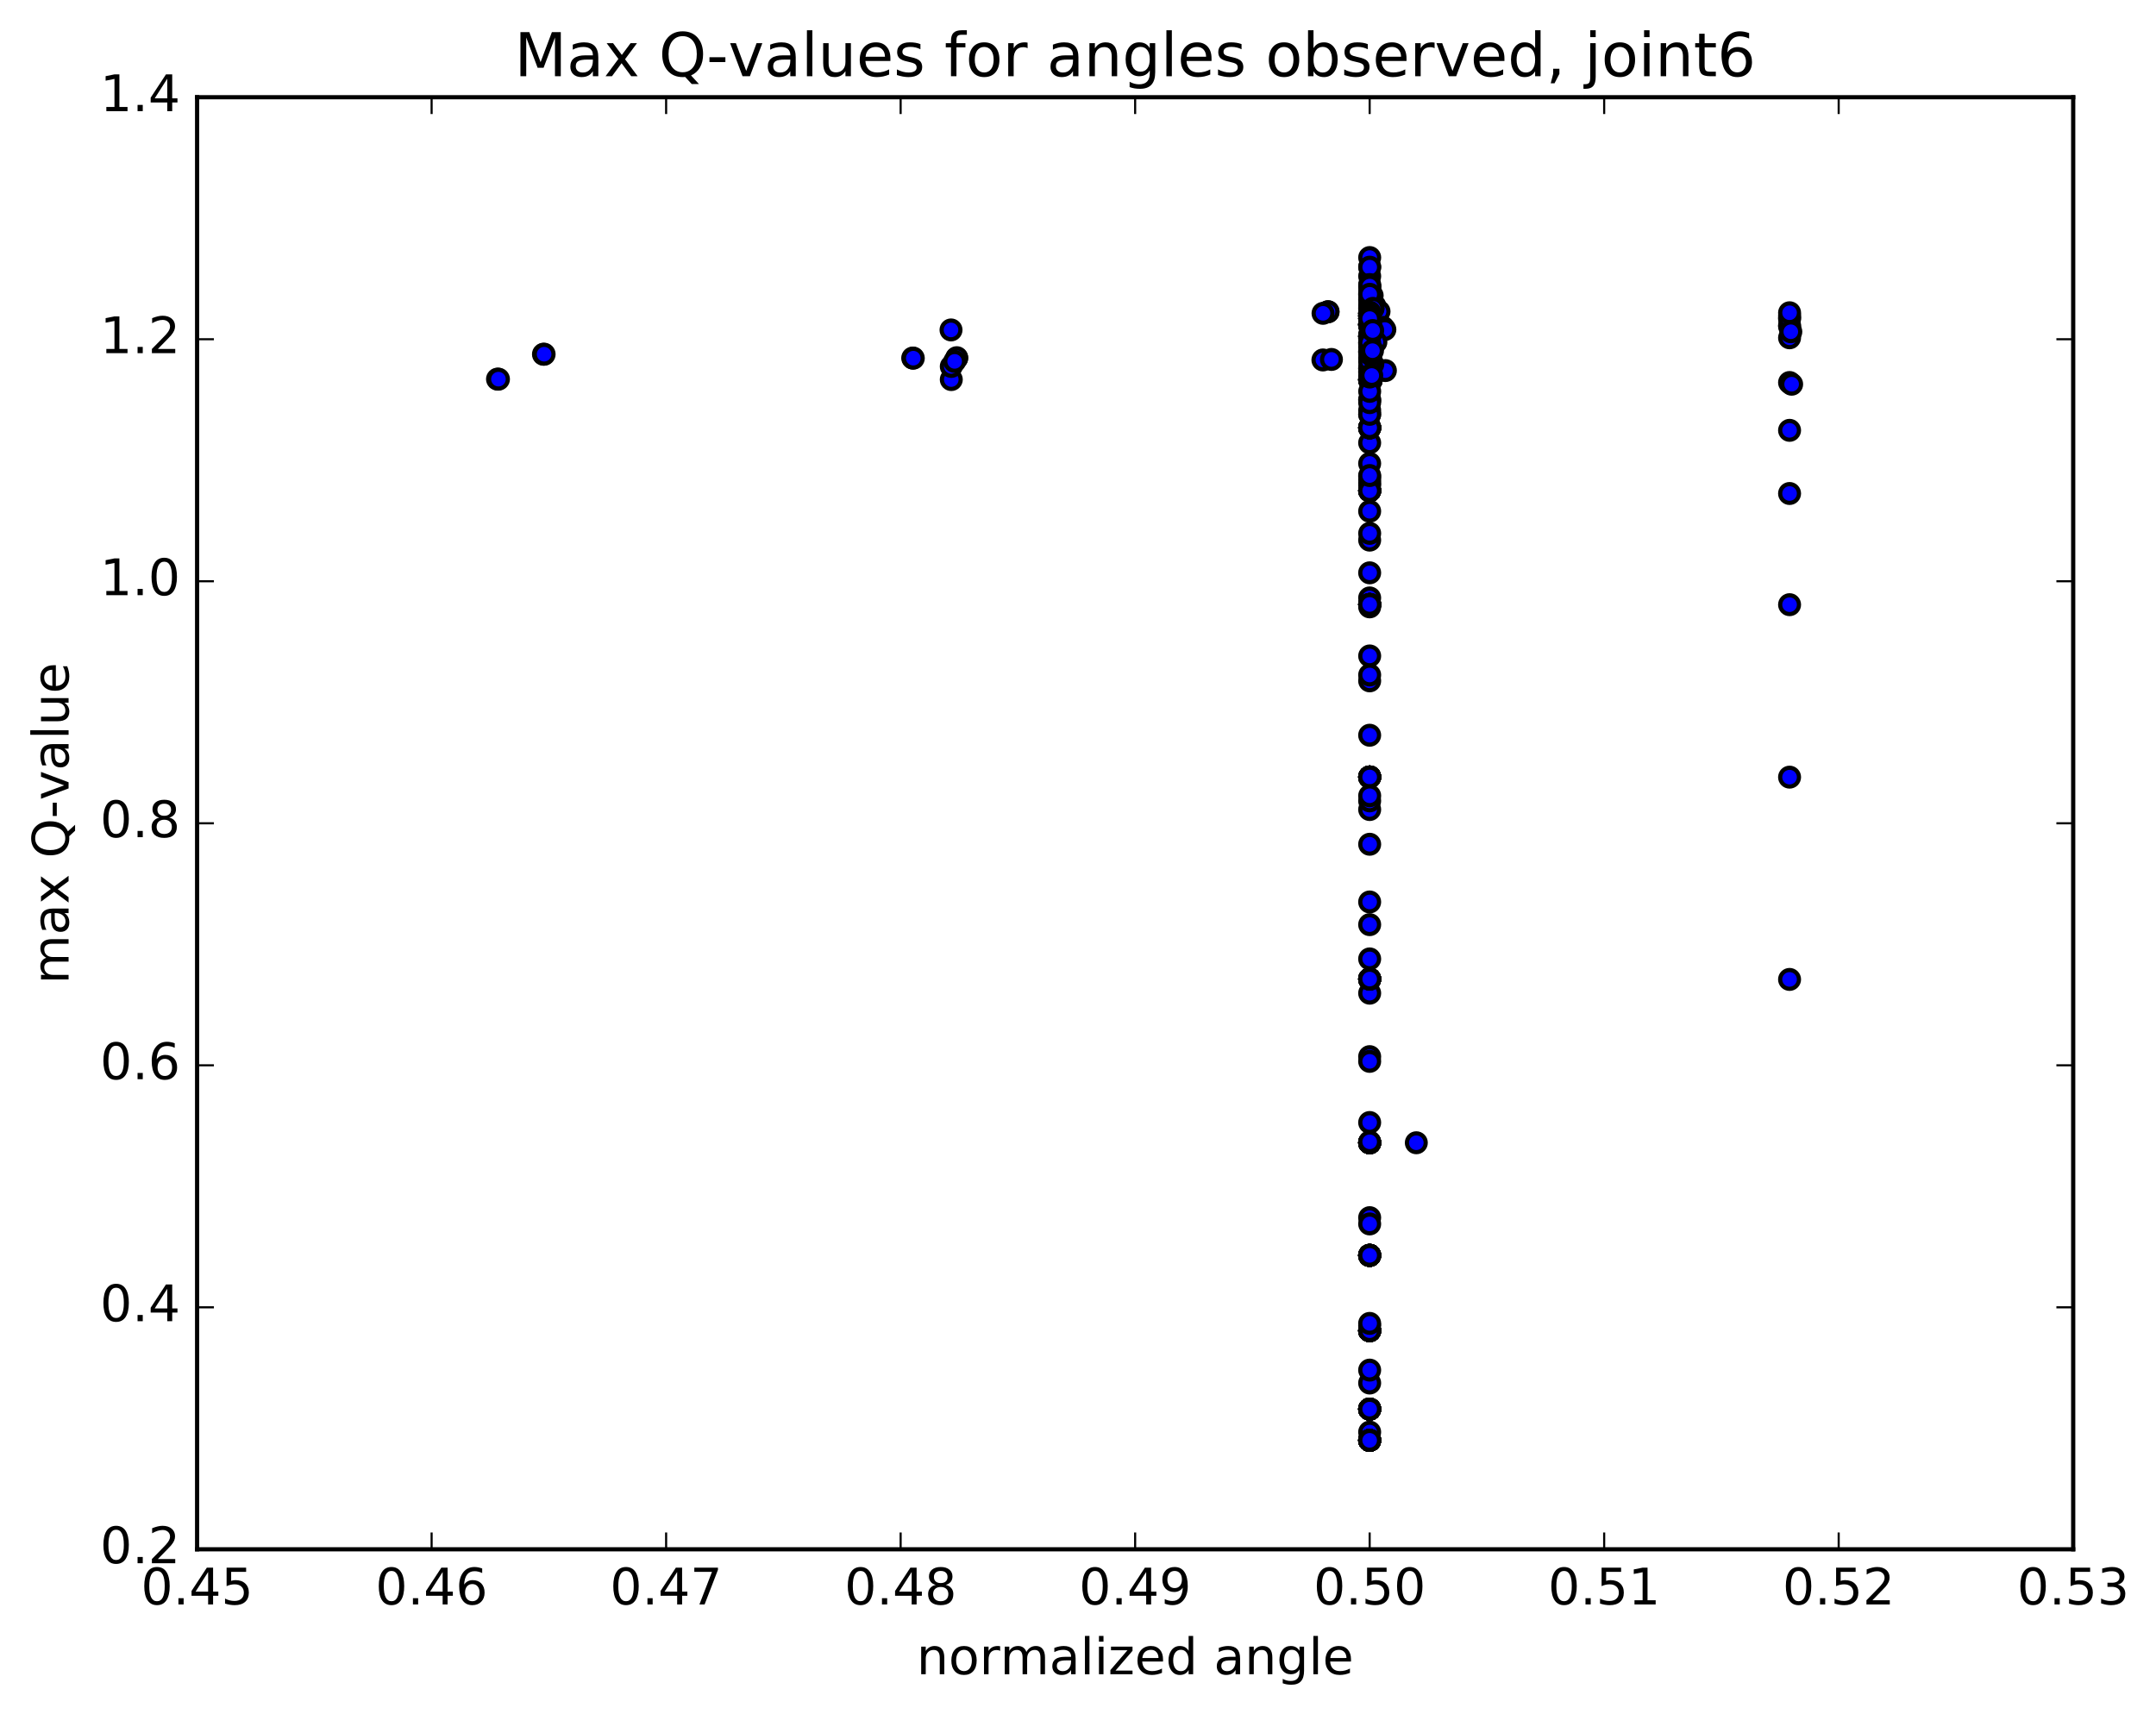 <?xml version="1.0" encoding="utf-8" standalone="no"?>
<!DOCTYPE svg PUBLIC "-//W3C//DTD SVG 1.1//EN"
  "http://www.w3.org/Graphics/SVG/1.1/DTD/svg11.dtd">
<!-- Created with matplotlib (http://matplotlib.org/) -->
<svg height="408pt" version="1.1" viewBox="0 0 513 408" width="513pt" xmlns="http://www.w3.org/2000/svg" xmlns:xlink="http://www.w3.org/1999/xlink">
 <defs>
  <style type="text/css">
*{stroke-linecap:butt;stroke-linejoin:round;stroke-miterlimit:100000;}
  </style>
 </defs>
 <g id="figure_1">
  <g id="patch_1">
   <path d="M 0 408.169 
L 513.857 408.169 
L 513.857 0 
L 0 0 
z
" style="fill:#ffffff;"/>
  </g>
  <g id="axes_1">
   <g id="patch_2">
    <path d="M 46.898 368.742 
L 493.298 368.742 
L 493.298 23.142 
L 46.898 23.142 
z
" style="fill:#ffffff;"/>
   </g>
   <g id="PathCollection_1">
    <defs>
     <path d="M 0 2.236 
C 0.593 2.236 1.162 2 1.581 1.581 
C 2 1.162 2.236 0.593 2.236 0 
C 2.236 -0.593 2 -1.162 1.581 -1.581 
C 1.162 -2 0.593 -2.236 0 -2.236 
C -0.593 -2.236 -1.162 -2 -1.581 -1.581 
C -2 -1.162 -2.236 -0.593 -2.236 0 
C -2.236 0.593 -2 1.162 -1.581 1.581 
C -1.162 2 -0.593 2.236 0 2.236 
z
" id="m537276d24d" style="stroke:#000000;"/>
    </defs>
    <g clip-path="url(#pfced0242d9)">
     <use style="fill:#0000ff;stroke:#000000;" x="325.898" xlink:href="#m537276d24d" y="342.807"/>
     <use style="fill:#0000ff;stroke:#000000;" x="325.898" xlink:href="#m537276d24d" y="335.378"/>
     <use style="fill:#0000ff;stroke:#000000;" x="325.898" xlink:href="#m537276d24d" y="316.71"/>
     <use style="fill:#0000ff;stroke:#000000;" x="325.898" xlink:href="#m537276d24d" y="298.782"/>
     <use style="fill:#0000ff;stroke:#000000;" x="325.899" xlink:href="#m537276d24d" y="271.983"/>
     <use style="fill:#0000ff;stroke:#000000;" x="325.901" xlink:href="#m537276d24d" y="233.025"/>
     <use style="fill:#0000ff;stroke:#000000;" x="325.902" xlink:href="#m537276d24d" y="184.926"/>
     <use style="fill:#0000ff;stroke:#000000;" x="325.902" xlink:href="#m537276d24d" y="143.862"/>
     <use style="fill:#0000ff;stroke:#000000;" x="325.903" xlink:href="#m537276d24d" y="114.156"/>
     <use style="fill:#0000ff;stroke:#000000;" x="325.901" xlink:href="#m537276d24d" y="95.17"/>
     <use style="fill:#0000ff;stroke:#000000;" x="325.902" xlink:href="#m537276d24d" y="81.807"/>
     <use style="fill:#0000ff;stroke:#000000;" x="325.903" xlink:href="#m537276d24d" y="70.339"/>
     <use style="fill:#0000ff;stroke:#000000;" x="325.904" xlink:href="#m537276d24d" y="65.737"/>
     <use style="fill:#0000ff;stroke:#000000;" x="325.904" xlink:href="#m537276d24d" y="63.519"/>
     <use style="fill:#0000ff;stroke:#000000;" x="325.905" xlink:href="#m537276d24d" y="61.297"/>
     <use style="fill:#0000ff;stroke:#000000;" x="325.91" xlink:href="#m537276d24d" y="63.589"/>
     <use style="fill:#0000ff;stroke:#000000;" x="325.909" xlink:href="#m537276d24d" y="70.015"/>
     <use style="fill:#0000ff;stroke:#000000;" x="325.907" xlink:href="#m537276d24d" y="70.871"/>
     <use style="fill:#0000ff;stroke:#000000;" x="326.49" xlink:href="#m537276d24d" y="70.338"/>
     <use style="fill:#0000ff;stroke:#000000;" x="327.131" xlink:href="#m537276d24d" y="72.774"/>
     <use style="fill:#0000ff;stroke:#000000;" x="328.129" xlink:href="#m537276d24d" y="74.134"/>
     <use style="fill:#0000ff;stroke:#000000;" x="329.12" xlink:href="#m537276d24d" y="77.921"/>
     <use style="fill:#0000ff;stroke:#000000;" x="329.515" xlink:href="#m537276d24d" y="78.439"/>
     <use style="fill:#0000ff;stroke:#000000;" x="329.639" xlink:href="#m537276d24d" y="88.199"/>
     <use style="fill:#0000ff;stroke:#000000;" x="325.898" xlink:href="#m537276d24d" y="342.807"/>
     <use style="fill:#0000ff;stroke:#000000;" x="325.898" xlink:href="#m537276d24d" y="335.378"/>
     <use style="fill:#0000ff;stroke:#000000;" x="325.898" xlink:href="#m537276d24d" y="316.71"/>
     <use style="fill:#0000ff;stroke:#000000;" x="325.898" xlink:href="#m537276d24d" y="298.782"/>
     <use style="fill:#0000ff;stroke:#000000;" x="325.899" xlink:href="#m537276d24d" y="271.983"/>
     <use style="fill:#0000ff;stroke:#000000;" x="325.899" xlink:href="#m537276d24d" y="251.482"/>
     <use style="fill:#0000ff;stroke:#000000;" x="325.899" xlink:href="#m537276d24d" y="220.068"/>
     <use style="fill:#0000ff;stroke:#000000;" x="325.9" xlink:href="#m537276d24d" y="192.672"/>
     <use style="fill:#0000ff;stroke:#000000;" x="325.9" xlink:href="#m537276d24d" y="162.047"/>
     <use style="fill:#0000ff;stroke:#000000;" x="325.9" xlink:href="#m537276d24d" y="136.334"/>
     <use style="fill:#0000ff;stroke:#000000;" x="325.899" xlink:href="#m537276d24d" y="121.682"/>
     <use style="fill:#0000ff;stroke:#000000;" x="325.898" xlink:href="#m537276d24d" y="110.305"/>
     <use style="fill:#0000ff;stroke:#000000;" x="325.899" xlink:href="#m537276d24d" y="98.643"/>
     <use style="fill:#0000ff;stroke:#000000;" x="325.901" xlink:href="#m537276d24d" y="90.234"/>
     <use style="fill:#0000ff;stroke:#000000;" x="325.9" xlink:href="#m537276d24d" y="87.74"/>
     <use style="fill:#0000ff;stroke:#000000;" x="325.901" xlink:href="#m537276d24d" y="88.483"/>
     <use style="fill:#0000ff;stroke:#000000;" x="325.907" xlink:href="#m537276d24d" y="89.52"/>
     <use style="fill:#0000ff;stroke:#000000;" x="325.904" xlink:href="#m537276d24d" y="87.46"/>
     <use style="fill:#0000ff;stroke:#000000;" x="325.905" xlink:href="#m537276d24d" y="85.595"/>
     <use style="fill:#0000ff;stroke:#000000;" x="314.775" xlink:href="#m537276d24d" y="85.669"/>
     <use style="fill:#0000ff;stroke:#000000;" x="325.898" xlink:href="#m537276d24d" y="342.807"/>
     <use style="fill:#0000ff;stroke:#000000;" x="325.898" xlink:href="#m537276d24d" y="335.378"/>
     <use style="fill:#0000ff;stroke:#000000;" x="325.898" xlink:href="#m537276d24d" y="316.71"/>
     <use style="fill:#0000ff;stroke:#000000;" x="325.898" xlink:href="#m537276d24d" y="298.782"/>
     <use style="fill:#0000ff;stroke:#000000;" x="325.899" xlink:href="#m537276d24d" y="271.983"/>
     <use style="fill:#0000ff;stroke:#000000;" x="325.901" xlink:href="#m537276d24d" y="233.025"/>
     <use style="fill:#0000ff;stroke:#000000;" x="325.902" xlink:href="#m537276d24d" y="184.926"/>
     <use style="fill:#0000ff;stroke:#000000;" x="325.902" xlink:href="#m537276d24d" y="143.862"/>
     <use style="fill:#0000ff;stroke:#000000;" x="325.902" xlink:href="#m537276d24d" y="116.786"/>
     <use style="fill:#0000ff;stroke:#000000;" x="325.901" xlink:href="#m537276d24d" y="101.796"/>
     <use style="fill:#0000ff;stroke:#000000;" x="325.901" xlink:href="#m537276d24d" y="88.572"/>
     <use style="fill:#0000ff;stroke:#000000;" x="325.901" xlink:href="#m537276d24d" y="81.569"/>
     <use style="fill:#0000ff;stroke:#000000;" x="325.902" xlink:href="#m537276d24d" y="80.473"/>
     <use style="fill:#0000ff;stroke:#000000;" x="325.899" xlink:href="#m537276d24d" y="77.132"/>
     <use style="fill:#0000ff;stroke:#000000;" x="325.903" xlink:href="#m537276d24d" y="75.299"/>
     <use style="fill:#0000ff;stroke:#000000;" x="325.905" xlink:href="#m537276d24d" y="75.023"/>
     <use style="fill:#0000ff;stroke:#000000;" x="325.899" xlink:href="#m537276d24d" y="75.829"/>
     <use style="fill:#0000ff;stroke:#000000;" x="325.897" xlink:href="#m537276d24d" y="74.563"/>
     <use style="fill:#0000ff;stroke:#000000;" x="326.192" xlink:href="#m537276d24d" y="78.741"/>
     <use style="fill:#0000ff;stroke:#000000;" x="326.282" xlink:href="#m537276d24d" y="90.249"/>
     <use style="fill:#0000ff;stroke:#000000;" x="325.898" xlink:href="#m537276d24d" y="342.807"/>
     <use style="fill:#0000ff;stroke:#000000;" x="325.898" xlink:href="#m537276d24d" y="335.378"/>
     <use style="fill:#0000ff;stroke:#000000;" x="325.898" xlink:href="#m537276d24d" y="316.71"/>
     <use style="fill:#0000ff;stroke:#000000;" x="325.898" xlink:href="#m537276d24d" y="298.782"/>
     <use style="fill:#0000ff;stroke:#000000;" x="337" xlink:href="#m537276d24d" y="271.98"/>
     <use style="fill:#0000ff;stroke:#000000;" x="425.81" xlink:href="#m537276d24d" y="233.106"/>
     <use style="fill:#0000ff;stroke:#000000;" x="425.812" xlink:href="#m537276d24d" y="184.963"/>
     <use style="fill:#0000ff;stroke:#000000;" x="425.813" xlink:href="#m537276d24d" y="143.915"/>
     <use style="fill:#0000ff;stroke:#000000;" x="425.811" xlink:href="#m537276d24d" y="117.454"/>
     <use style="fill:#0000ff;stroke:#000000;" x="425.81" xlink:href="#m537276d24d" y="102.421"/>
     <use style="fill:#0000ff;stroke:#000000;" x="425.81" xlink:href="#m537276d24d" y="91.038"/>
     <use style="fill:#0000ff;stroke:#000000;" x="425.811" xlink:href="#m537276d24d" y="80.396"/>
     <use style="fill:#0000ff;stroke:#000000;" x="425.811" xlink:href="#m537276d24d" y="77.669"/>
     <use style="fill:#0000ff;stroke:#000000;" x="425.811" xlink:href="#m537276d24d" y="77.455"/>
     <use style="fill:#0000ff;stroke:#000000;" x="425.814" xlink:href="#m537276d24d" y="75.623"/>
     <use style="fill:#0000ff;stroke:#000000;" x="425.814" xlink:href="#m537276d24d" y="75.108"/>
     <use style="fill:#0000ff;stroke:#000000;" x="425.813" xlink:href="#m537276d24d" y="75.892"/>
     <use style="fill:#0000ff;stroke:#000000;" x="425.814" xlink:href="#m537276d24d" y="74.438"/>
     <use style="fill:#0000ff;stroke:#000000;" x="426.11" xlink:href="#m537276d24d" y="78.957"/>
     <use style="fill:#0000ff;stroke:#000000;" x="426.303" xlink:href="#m537276d24d" y="91.444"/>
     <use style="fill:#0000ff;stroke:#000000;" x="325.898" xlink:href="#m537276d24d" y="342.807"/>
     <use style="fill:#0000ff;stroke:#000000;" x="325.898" xlink:href="#m537276d24d" y="335.378"/>
     <use style="fill:#0000ff;stroke:#000000;" x="325.898" xlink:href="#m537276d24d" y="316.71"/>
     <use style="fill:#0000ff;stroke:#000000;" x="325.898" xlink:href="#m537276d24d" y="298.782"/>
     <use style="fill:#0000ff;stroke:#000000;" x="325.899" xlink:href="#m537276d24d" y="271.983"/>
     <use style="fill:#0000ff;stroke:#000000;" x="325.901" xlink:href="#m537276d24d" y="233.025"/>
     <use style="fill:#0000ff;stroke:#000000;" x="325.902" xlink:href="#m537276d24d" y="184.926"/>
     <use style="fill:#0000ff;stroke:#000000;" x="325.902" xlink:href="#m537276d24d" y="143.862"/>
     <use style="fill:#0000ff;stroke:#000000;" x="325.902" xlink:href="#m537276d24d" y="116.786"/>
     <use style="fill:#0000ff;stroke:#000000;" x="325.901" xlink:href="#m537276d24d" y="101.796"/>
     <use style="fill:#0000ff;stroke:#000000;" x="325.9" xlink:href="#m537276d24d" y="90.415"/>
     <use style="fill:#0000ff;stroke:#000000;" x="325.902" xlink:href="#m537276d24d" y="80.035"/>
     <use style="fill:#0000ff;stroke:#000000;" x="325.903" xlink:href="#m537276d24d" y="77.351"/>
     <use style="fill:#0000ff;stroke:#000000;" x="325.905" xlink:href="#m537276d24d" y="77.131"/>
     <use style="fill:#0000ff;stroke:#000000;" x="325.907" xlink:href="#m537276d24d" y="75.298"/>
     <use style="fill:#0000ff;stroke:#000000;" x="325.909" xlink:href="#m537276d24d" y="75.023"/>
     <use style="fill:#0000ff;stroke:#000000;" x="325.906" xlink:href="#m537276d24d" y="75.829"/>
     <use style="fill:#0000ff;stroke:#000000;" x="325.904" xlink:href="#m537276d24d" y="74.562"/>
     <use style="fill:#0000ff;stroke:#000000;" x="326.198" xlink:href="#m537276d24d" y="78.546"/>
     <use style="fill:#0000ff;stroke:#000000;" x="326.651" xlink:href="#m537276d24d" y="86.675"/>
     <use style="fill:#0000ff;stroke:#000000;" x="325.898" xlink:href="#m537276d24d" y="342.807"/>
     <use style="fill:#0000ff;stroke:#000000;" x="325.898" xlink:href="#m537276d24d" y="335.378"/>
     <use style="fill:#0000ff;stroke:#000000;" x="325.898" xlink:href="#m537276d24d" y="316.71"/>
     <use style="fill:#0000ff;stroke:#000000;" x="325.898" xlink:href="#m537276d24d" y="298.782"/>
     <use style="fill:#0000ff;stroke:#000000;" x="325.899" xlink:href="#m537276d24d" y="271.983"/>
     <use style="fill:#0000ff;stroke:#000000;" x="325.901" xlink:href="#m537276d24d" y="233.025"/>
     <use style="fill:#0000ff;stroke:#000000;" x="325.902" xlink:href="#m537276d24d" y="184.926"/>
     <use style="fill:#0000ff;stroke:#000000;" x="325.901" xlink:href="#m537276d24d" y="144.437"/>
     <use style="fill:#0000ff;stroke:#000000;" x="325.901" xlink:href="#m537276d24d" y="114.947"/>
     <use style="fill:#0000ff;stroke:#000000;" x="325.899" xlink:href="#m537276d24d" y="95.182"/>
     <use style="fill:#0000ff;stroke:#000000;" x="325.899" xlink:href="#m537276d24d" y="90.194"/>
     <use style="fill:#0000ff;stroke:#000000;" x="325.898" xlink:href="#m537276d24d" y="83.812"/>
     <use style="fill:#0000ff;stroke:#000000;" x="325.9" xlink:href="#m537276d24d" y="73.531"/>
     <use style="fill:#0000ff;stroke:#000000;" x="325.904" xlink:href="#m537276d24d" y="69.728"/>
     <use style="fill:#0000ff;stroke:#000000;" x="325.903" xlink:href="#m537276d24d" y="68.126"/>
     <use style="fill:#0000ff;stroke:#000000;" x="325.905" xlink:href="#m537276d24d" y="67.718"/>
     <use style="fill:#0000ff;stroke:#000000;" x="325.912" xlink:href="#m537276d24d" y="71.162"/>
     <use style="fill:#0000ff;stroke:#000000;" x="325.91" xlink:href="#m537276d24d" y="72.828"/>
     <use style="fill:#0000ff;stroke:#000000;" x="325.907" xlink:href="#m537276d24d" y="69.874"/>
     <use style="fill:#0000ff;stroke:#000000;" x="326.685" xlink:href="#m537276d24d" y="73.418"/>
     <use style="fill:#0000ff;stroke:#000000;" x="315.996" xlink:href="#m537276d24d" y="74.222"/>
     <use style="fill:#0000ff;stroke:#000000;" x="227.633" xlink:href="#m537276d24d" y="85.255"/>
     <use style="fill:#0000ff;stroke:#000000;" x="217.174" xlink:href="#m537276d24d" y="85.215"/>
     <use style="fill:#0000ff;stroke:#000000;" x="129.313" xlink:href="#m537276d24d" y="84.312"/>
     <use style="fill:#0000ff;stroke:#000000;" x="118.379" xlink:href="#m537276d24d" y="90.235"/>
     <use style="fill:#0000ff;stroke:#000000;" x="325.898" xlink:href="#m537276d24d" y="342.807"/>
     <use style="fill:#0000ff;stroke:#000000;" x="325.898" xlink:href="#m537276d24d" y="335.378"/>
     <use style="fill:#0000ff;stroke:#000000;" x="325.898" xlink:href="#m537276d24d" y="316.71"/>
     <use style="fill:#0000ff;stroke:#000000;" x="325.898" xlink:href="#m537276d24d" y="298.782"/>
     <use style="fill:#0000ff;stroke:#000000;" x="325.899" xlink:href="#m537276d24d" y="271.983"/>
     <use style="fill:#0000ff;stroke:#000000;" x="325.901" xlink:href="#m537276d24d" y="233.025"/>
     <use style="fill:#0000ff;stroke:#000000;" x="325.902" xlink:href="#m537276d24d" y="184.926"/>
     <use style="fill:#0000ff;stroke:#000000;" x="325.902" xlink:href="#m537276d24d" y="143.862"/>
     <use style="fill:#0000ff;stroke:#000000;" x="325.902" xlink:href="#m537276d24d" y="116.786"/>
     <use style="fill:#0000ff;stroke:#000000;" x="325.901" xlink:href="#m537276d24d" y="101.796"/>
     <use style="fill:#0000ff;stroke:#000000;" x="325.9" xlink:href="#m537276d24d" y="90.415"/>
     <use style="fill:#0000ff;stroke:#000000;" x="325.902" xlink:href="#m537276d24d" y="80.035"/>
     <use style="fill:#0000ff;stroke:#000000;" x="325.903" xlink:href="#m537276d24d" y="77.351"/>
     <use style="fill:#0000ff;stroke:#000000;" x="325.905" xlink:href="#m537276d24d" y="77.131"/>
     <use style="fill:#0000ff;stroke:#000000;" x="325.907" xlink:href="#m537276d24d" y="75.298"/>
     <use style="fill:#0000ff;stroke:#000000;" x="325.909" xlink:href="#m537276d24d" y="75.023"/>
     <use style="fill:#0000ff;stroke:#000000;" x="325.906" xlink:href="#m537276d24d" y="75.829"/>
     <use style="fill:#0000ff;stroke:#000000;" x="325.904" xlink:href="#m537276d24d" y="74.562"/>
     <use style="fill:#0000ff;stroke:#000000;" x="326.201" xlink:href="#m537276d24d" y="78.741"/>
     <use style="fill:#0000ff;stroke:#000000;" x="326.241" xlink:href="#m537276d24d" y="90.176"/>
     <use style="fill:#0000ff;stroke:#000000;" x="326.241" xlink:href="#m537276d24d" y="90.506"/>
     <use style="fill:#0000ff;stroke:#000000;" x="325.898" xlink:href="#m537276d24d" y="342.807"/>
     <use style="fill:#0000ff;stroke:#000000;" x="325.898" xlink:href="#m537276d24d" y="340.84"/>
     <use style="fill:#0000ff;stroke:#000000;" x="325.898" xlink:href="#m537276d24d" y="329.165"/>
     <use style="fill:#0000ff;stroke:#000000;" x="325.898" xlink:href="#m537276d24d" y="315.507"/>
     <use style="fill:#0000ff;stroke:#000000;" x="325.898" xlink:href="#m537276d24d" y="289.806"/>
     <use style="fill:#0000ff;stroke:#000000;" x="325.898" xlink:href="#m537276d24d" y="252.609"/>
     <use style="fill:#0000ff;stroke:#000000;" x="325.899" xlink:href="#m537276d24d" y="214.671"/>
     <use style="fill:#0000ff;stroke:#000000;" x="325.898" xlink:href="#m537276d24d" y="190.613"/>
     <use style="fill:#0000ff;stroke:#000000;" x="325.897" xlink:href="#m537276d24d" y="174.988"/>
     <use style="fill:#0000ff;stroke:#000000;" x="325.898" xlink:href="#m537276d24d" y="142.31"/>
     <use style="fill:#0000ff;stroke:#000000;" x="325.898" xlink:href="#m537276d24d" y="105.393"/>
     <use style="fill:#0000ff;stroke:#000000;" x="325.899" xlink:href="#m537276d24d" y="87.757"/>
     <use style="fill:#0000ff;stroke:#000000;" x="325.899" xlink:href="#m537276d24d" y="80.471"/>
     <use style="fill:#0000ff;stroke:#000000;" x="325.899" xlink:href="#m537276d24d" y="73.238"/>
     <use style="fill:#0000ff;stroke:#000000;" x="325.901" xlink:href="#m537276d24d" y="71.384"/>
     <use style="fill:#0000ff;stroke:#000000;" x="325.904" xlink:href="#m537276d24d" y="72.601"/>
     <use style="fill:#0000ff;stroke:#000000;" x="325.904" xlink:href="#m537276d24d" y="75.119"/>
     <use style="fill:#0000ff;stroke:#000000;" x="325.911" xlink:href="#m537276d24d" y="80.069"/>
     <use style="fill:#0000ff;stroke:#000000;" x="325.898" xlink:href="#m537276d24d" y="342.807"/>
     <use style="fill:#0000ff;stroke:#000000;" x="325.898" xlink:href="#m537276d24d" y="335.378"/>
     <use style="fill:#0000ff;stroke:#000000;" x="325.898" xlink:href="#m537276d24d" y="316.71"/>
     <use style="fill:#0000ff;stroke:#000000;" x="325.898" xlink:href="#m537276d24d" y="298.782"/>
     <use style="fill:#0000ff;stroke:#000000;" x="325.899" xlink:href="#m537276d24d" y="271.983"/>
     <use style="fill:#0000ff;stroke:#000000;" x="325.901" xlink:href="#m537276d24d" y="233.025"/>
     <use style="fill:#0000ff;stroke:#000000;" x="325.902" xlink:href="#m537276d24d" y="184.926"/>
     <use style="fill:#0000ff;stroke:#000000;" x="325.902" xlink:href="#m537276d24d" y="143.862"/>
     <use style="fill:#0000ff;stroke:#000000;" x="325.902" xlink:href="#m537276d24d" y="116.786"/>
     <use style="fill:#0000ff;stroke:#000000;" x="325.901" xlink:href="#m537276d24d" y="101.796"/>
     <use style="fill:#0000ff;stroke:#000000;" x="325.9" xlink:href="#m537276d24d" y="90.415"/>
     <use style="fill:#0000ff;stroke:#000000;" x="325.902" xlink:href="#m537276d24d" y="80.035"/>
     <use style="fill:#0000ff;stroke:#000000;" x="325.903" xlink:href="#m537276d24d" y="77.351"/>
     <use style="fill:#0000ff;stroke:#000000;" x="325.905" xlink:href="#m537276d24d" y="77.131"/>
     <use style="fill:#0000ff;stroke:#000000;" x="325.907" xlink:href="#m537276d24d" y="75.298"/>
     <use style="fill:#0000ff;stroke:#000000;" x="325.909" xlink:href="#m537276d24d" y="75.023"/>
     <use style="fill:#0000ff;stroke:#000000;" x="325.906" xlink:href="#m537276d24d" y="75.829"/>
     <use style="fill:#0000ff;stroke:#000000;" x="325.904" xlink:href="#m537276d24d" y="74.562"/>
     <use style="fill:#0000ff;stroke:#000000;" x="326.201" xlink:href="#m537276d24d" y="78.741"/>
     <use style="fill:#0000ff;stroke:#000000;" x="326.241" xlink:href="#m537276d24d" y="90.176"/>
     <use style="fill:#0000ff;stroke:#000000;" x="326.241" xlink:href="#m537276d24d" y="90.506"/>
     <use style="fill:#0000ff;stroke:#000000;" x="325.898" xlink:href="#m537276d24d" y="342.807"/>
     <use style="fill:#0000ff;stroke:#000000;" x="325.898" xlink:href="#m537276d24d" y="335.378"/>
     <use style="fill:#0000ff;stroke:#000000;" x="325.898" xlink:href="#m537276d24d" y="316.71"/>
     <use style="fill:#0000ff;stroke:#000000;" x="325.898" xlink:href="#m537276d24d" y="298.782"/>
     <use style="fill:#0000ff;stroke:#000000;" x="325.899" xlink:href="#m537276d24d" y="271.983"/>
     <use style="fill:#0000ff;stroke:#000000;" x="325.901" xlink:href="#m537276d24d" y="233.025"/>
     <use style="fill:#0000ff;stroke:#000000;" x="325.902" xlink:href="#m537276d24d" y="184.926"/>
     <use style="fill:#0000ff;stroke:#000000;" x="325.902" xlink:href="#m537276d24d" y="143.862"/>
     <use style="fill:#0000ff;stroke:#000000;" x="325.902" xlink:href="#m537276d24d" y="116.786"/>
     <use style="fill:#0000ff;stroke:#000000;" x="325.901" xlink:href="#m537276d24d" y="101.796"/>
     <use style="fill:#0000ff;stroke:#000000;" x="325.9" xlink:href="#m537276d24d" y="90.415"/>
     <use style="fill:#0000ff;stroke:#000000;" x="325.902" xlink:href="#m537276d24d" y="80.035"/>
     <use style="fill:#0000ff;stroke:#000000;" x="325.903" xlink:href="#m537276d24d" y="77.351"/>
     <use style="fill:#0000ff;stroke:#000000;" x="325.905" xlink:href="#m537276d24d" y="77.131"/>
     <use style="fill:#0000ff;stroke:#000000;" x="325.907" xlink:href="#m537276d24d" y="75.298"/>
     <use style="fill:#0000ff;stroke:#000000;" x="325.909" xlink:href="#m537276d24d" y="75.023"/>
     <use style="fill:#0000ff;stroke:#000000;" x="325.906" xlink:href="#m537276d24d" y="75.829"/>
     <use style="fill:#0000ff;stroke:#000000;" x="325.904" xlink:href="#m537276d24d" y="74.562"/>
     <use style="fill:#0000ff;stroke:#000000;" x="326.201" xlink:href="#m537276d24d" y="78.741"/>
     <use style="fill:#0000ff;stroke:#000000;" x="326.241" xlink:href="#m537276d24d" y="90.176"/>
     <use style="fill:#0000ff;stroke:#000000;" x="326.241" xlink:href="#m537276d24d" y="90.506"/>
     <use style="fill:#0000ff;stroke:#000000;" x="325.898" xlink:href="#m537276d24d" y="342.807"/>
     <use style="fill:#0000ff;stroke:#000000;" x="325.898" xlink:href="#m537276d24d" y="335.378"/>
     <use style="fill:#0000ff;stroke:#000000;" x="325.898" xlink:href="#m537276d24d" y="316.71"/>
     <use style="fill:#0000ff;stroke:#000000;" x="325.898" xlink:href="#m537276d24d" y="298.782"/>
     <use style="fill:#0000ff;stroke:#000000;" x="325.899" xlink:href="#m537276d24d" y="271.983"/>
     <use style="fill:#0000ff;stroke:#000000;" x="325.901" xlink:href="#m537276d24d" y="233.025"/>
     <use style="fill:#0000ff;stroke:#000000;" x="325.902" xlink:href="#m537276d24d" y="184.926"/>
     <use style="fill:#0000ff;stroke:#000000;" x="325.902" xlink:href="#m537276d24d" y="143.862"/>
     <use style="fill:#0000ff;stroke:#000000;" x="325.902" xlink:href="#m537276d24d" y="116.786"/>
     <use style="fill:#0000ff;stroke:#000000;" x="325.901" xlink:href="#m537276d24d" y="101.796"/>
     <use style="fill:#0000ff;stroke:#000000;" x="325.9" xlink:href="#m537276d24d" y="90.415"/>
     <use style="fill:#0000ff;stroke:#000000;" x="325.902" xlink:href="#m537276d24d" y="80.035"/>
     <use style="fill:#0000ff;stroke:#000000;" x="325.903" xlink:href="#m537276d24d" y="77.351"/>
     <use style="fill:#0000ff;stroke:#000000;" x="325.905" xlink:href="#m537276d24d" y="77.131"/>
     <use style="fill:#0000ff;stroke:#000000;" x="325.907" xlink:href="#m537276d24d" y="75.298"/>
     <use style="fill:#0000ff;stroke:#000000;" x="325.909" xlink:href="#m537276d24d" y="75.023"/>
     <use style="fill:#0000ff;stroke:#000000;" x="325.906" xlink:href="#m537276d24d" y="75.829"/>
     <use style="fill:#0000ff;stroke:#000000;" x="325.904" xlink:href="#m537276d24d" y="74.562"/>
     <use style="fill:#0000ff;stroke:#000000;" x="326.201" xlink:href="#m537276d24d" y="78.741"/>
     <use style="fill:#0000ff;stroke:#000000;" x="326.241" xlink:href="#m537276d24d" y="90.176"/>
     <use style="fill:#0000ff;stroke:#000000;" x="326.241" xlink:href="#m537276d24d" y="90.506"/>
     <use style="fill:#0000ff;stroke:#000000;" x="325.898" xlink:href="#m537276d24d" y="342.807"/>
     <use style="fill:#0000ff;stroke:#000000;" x="325.898" xlink:href="#m537276d24d" y="335.378"/>
     <use style="fill:#0000ff;stroke:#000000;" x="325.898" xlink:href="#m537276d24d" y="316.71"/>
     <use style="fill:#0000ff;stroke:#000000;" x="325.898" xlink:href="#m537276d24d" y="298.782"/>
     <use style="fill:#0000ff;stroke:#000000;" x="325.899" xlink:href="#m537276d24d" y="271.983"/>
     <use style="fill:#0000ff;stroke:#000000;" x="325.901" xlink:href="#m537276d24d" y="233.025"/>
     <use style="fill:#0000ff;stroke:#000000;" x="325.902" xlink:href="#m537276d24d" y="184.926"/>
     <use style="fill:#0000ff;stroke:#000000;" x="325.902" xlink:href="#m537276d24d" y="143.862"/>
     <use style="fill:#0000ff;stroke:#000000;" x="325.902" xlink:href="#m537276d24d" y="116.786"/>
     <use style="fill:#0000ff;stroke:#000000;" x="325.901" xlink:href="#m537276d24d" y="101.796"/>
     <use style="fill:#0000ff;stroke:#000000;" x="325.9" xlink:href="#m537276d24d" y="90.415"/>
     <use style="fill:#0000ff;stroke:#000000;" x="325.902" xlink:href="#m537276d24d" y="80.035"/>
     <use style="fill:#0000ff;stroke:#000000;" x="325.903" xlink:href="#m537276d24d" y="77.351"/>
     <use style="fill:#0000ff;stroke:#000000;" x="325.905" xlink:href="#m537276d24d" y="77.131"/>
     <use style="fill:#0000ff;stroke:#000000;" x="325.907" xlink:href="#m537276d24d" y="75.298"/>
     <use style="fill:#0000ff;stroke:#000000;" x="325.909" xlink:href="#m537276d24d" y="75.023"/>
     <use style="fill:#0000ff;stroke:#000000;" x="325.906" xlink:href="#m537276d24d" y="75.829"/>
     <use style="fill:#0000ff;stroke:#000000;" x="325.904" xlink:href="#m537276d24d" y="74.562"/>
     <use style="fill:#0000ff;stroke:#000000;" x="326.201" xlink:href="#m537276d24d" y="78.741"/>
     <use style="fill:#0000ff;stroke:#000000;" x="326.241" xlink:href="#m537276d24d" y="90.176"/>
     <use style="fill:#0000ff;stroke:#000000;" x="326.241" xlink:href="#m537276d24d" y="90.506"/>
     <use style="fill:#0000ff;stroke:#000000;" x="325.898" xlink:href="#m537276d24d" y="342.807"/>
     <use style="fill:#0000ff;stroke:#000000;" x="325.898" xlink:href="#m537276d24d" y="335.378"/>
     <use style="fill:#0000ff;stroke:#000000;" x="325.898" xlink:href="#m537276d24d" y="316.71"/>
     <use style="fill:#0000ff;stroke:#000000;" x="325.898" xlink:href="#m537276d24d" y="298.782"/>
     <use style="fill:#0000ff;stroke:#000000;" x="325.899" xlink:href="#m537276d24d" y="291.3"/>
     <use style="fill:#0000ff;stroke:#000000;" x="325.899" xlink:href="#m537276d24d" y="267.162"/>
     <use style="fill:#0000ff;stroke:#000000;" x="325.9" xlink:href="#m537276d24d" y="236.381"/>
     <use style="fill:#0000ff;stroke:#000000;" x="325.901" xlink:href="#m537276d24d" y="200.936"/>
     <use style="fill:#0000ff;stroke:#000000;" x="325.9" xlink:href="#m537276d24d" y="160.649"/>
     <use style="fill:#0000ff;stroke:#000000;" x="325.9" xlink:href="#m537276d24d" y="128.551"/>
     <use style="fill:#0000ff;stroke:#000000;" x="325.899" xlink:href="#m537276d24d" y="113.423"/>
     <use style="fill:#0000ff;stroke:#000000;" x="325.898" xlink:href="#m537276d24d" y="101.886"/>
     <use style="fill:#0000ff;stroke:#000000;" x="325.895" xlink:href="#m537276d24d" y="90.314"/>
     <use style="fill:#0000ff;stroke:#000000;" x="325.896" xlink:href="#m537276d24d" y="85.183"/>
     <use style="fill:#0000ff;stroke:#000000;" x="325.897" xlink:href="#m537276d24d" y="83.635"/>
     <use style="fill:#0000ff;stroke:#000000;" x="325.897" xlink:href="#m537276d24d" y="82.591"/>
     <use style="fill:#0000ff;stroke:#000000;" x="325.899" xlink:href="#m537276d24d" y="81.367"/>
     <use style="fill:#0000ff;stroke:#000000;" x="325.904" xlink:href="#m537276d24d" y="82.037"/>
     <use style="fill:#0000ff;stroke:#000000;" x="325.901" xlink:href="#m537276d24d" y="79.567"/>
     <use style="fill:#0000ff;stroke:#000000;" x="326.187" xlink:href="#m537276d24d" y="77.486"/>
     <use style="fill:#0000ff;stroke:#000000;" x="327.379" xlink:href="#m537276d24d" y="81.418"/>
     <use style="fill:#0000ff;stroke:#000000;" x="316.803" xlink:href="#m537276d24d" y="85.55"/>
     <use style="fill:#0000ff;stroke:#000000;" x="325.898" xlink:href="#m537276d24d" y="342.807"/>
     <use style="fill:#0000ff;stroke:#000000;" x="325.898" xlink:href="#m537276d24d" y="335.378"/>
     <use style="fill:#0000ff;stroke:#000000;" x="325.898" xlink:href="#m537276d24d" y="316.71"/>
     <use style="fill:#0000ff;stroke:#000000;" x="325.898" xlink:href="#m537276d24d" y="298.782"/>
     <use style="fill:#0000ff;stroke:#000000;" x="325.899" xlink:href="#m537276d24d" y="271.983"/>
     <use style="fill:#0000ff;stroke:#000000;" x="325.901" xlink:href="#m537276d24d" y="233.025"/>
     <use style="fill:#0000ff;stroke:#000000;" x="325.902" xlink:href="#m537276d24d" y="184.926"/>
     <use style="fill:#0000ff;stroke:#000000;" x="325.902" xlink:href="#m537276d24d" y="143.862"/>
     <use style="fill:#0000ff;stroke:#000000;" x="325.902" xlink:href="#m537276d24d" y="116.786"/>
     <use style="fill:#0000ff;stroke:#000000;" x="325.901" xlink:href="#m537276d24d" y="101.796"/>
     <use style="fill:#0000ff;stroke:#000000;" x="325.9" xlink:href="#m537276d24d" y="90.415"/>
     <use style="fill:#0000ff;stroke:#000000;" x="325.902" xlink:href="#m537276d24d" y="80.035"/>
     <use style="fill:#0000ff;stroke:#000000;" x="325.903" xlink:href="#m537276d24d" y="77.351"/>
     <use style="fill:#0000ff;stroke:#000000;" x="325.905" xlink:href="#m537276d24d" y="77.131"/>
     <use style="fill:#0000ff;stroke:#000000;" x="325.907" xlink:href="#m537276d24d" y="75.298"/>
     <use style="fill:#0000ff;stroke:#000000;" x="325.909" xlink:href="#m537276d24d" y="75.023"/>
     <use style="fill:#0000ff;stroke:#000000;" x="325.906" xlink:href="#m537276d24d" y="75.829"/>
     <use style="fill:#0000ff;stroke:#000000;" x="325.904" xlink:href="#m537276d24d" y="74.562"/>
     <use style="fill:#0000ff;stroke:#000000;" x="326.201" xlink:href="#m537276d24d" y="78.741"/>
     <use style="fill:#0000ff;stroke:#000000;" x="326.241" xlink:href="#m537276d24d" y="90.176"/>
     <use style="fill:#0000ff;stroke:#000000;" x="326.241" xlink:href="#m537276d24d" y="90.506"/>
     <use style="fill:#0000ff;stroke:#000000;" x="325.898" xlink:href="#m537276d24d" y="342.807"/>
     <use style="fill:#0000ff;stroke:#000000;" x="325.898" xlink:href="#m537276d24d" y="335.378"/>
     <use style="fill:#0000ff;stroke:#000000;" x="325.898" xlink:href="#m537276d24d" y="316.71"/>
     <use style="fill:#0000ff;stroke:#000000;" x="325.898" xlink:href="#m537276d24d" y="298.782"/>
     <use style="fill:#0000ff;stroke:#000000;" x="325.899" xlink:href="#m537276d24d" y="271.983"/>
     <use style="fill:#0000ff;stroke:#000000;" x="325.901" xlink:href="#m537276d24d" y="233.025"/>
     <use style="fill:#0000ff;stroke:#000000;" x="325.902" xlink:href="#m537276d24d" y="184.926"/>
     <use style="fill:#0000ff;stroke:#000000;" x="325.902" xlink:href="#m537276d24d" y="143.862"/>
     <use style="fill:#0000ff;stroke:#000000;" x="325.902" xlink:href="#m537276d24d" y="115.472"/>
     <use style="fill:#0000ff;stroke:#000000;" x="325.904" xlink:href="#m537276d24d" y="97.663"/>
     <use style="fill:#0000ff;stroke:#000000;" x="325.904" xlink:href="#m537276d24d" y="86.142"/>
     <use style="fill:#0000ff;stroke:#000000;" x="325.904" xlink:href="#m537276d24d" y="74.663"/>
     <use style="fill:#0000ff;stroke:#000000;" x="325.906" xlink:href="#m537276d24d" y="70.14"/>
     <use style="fill:#0000ff;stroke:#000000;" x="325.908" xlink:href="#m537276d24d" y="68.466"/>
     <use style="fill:#0000ff;stroke:#000000;" x="325.91" xlink:href="#m537276d24d" y="68.094"/>
     <use style="fill:#0000ff;stroke:#000000;" x="325.916" xlink:href="#m537276d24d" y="71.407"/>
     <use style="fill:#0000ff;stroke:#000000;" x="325.914" xlink:href="#m537276d24d" y="72.997"/>
     <use style="fill:#0000ff;stroke:#000000;" x="325.913" xlink:href="#m537276d24d" y="70.039"/>
     <use style="fill:#0000ff;stroke:#000000;" x="326.688" xlink:href="#m537276d24d" y="73.387"/>
     <use style="fill:#0000ff;stroke:#000000;" x="315.994" xlink:href="#m537276d24d" y="74.172"/>
     <use style="fill:#0000ff;stroke:#000000;" x="227.654" xlink:href="#m537276d24d" y="85.132"/>
     <use style="fill:#0000ff;stroke:#000000;" x="217.309" xlink:href="#m537276d24d" y="85.25"/>
     <use style="fill:#0000ff;stroke:#000000;" x="129.468" xlink:href="#m537276d24d" y="84.306"/>
     <use style="fill:#0000ff;stroke:#000000;" x="118.602" xlink:href="#m537276d24d" y="90.242"/>
     <use style="fill:#0000ff;stroke:#000000;" x="325.898" xlink:href="#m537276d24d" y="342.807"/>
     <use style="fill:#0000ff;stroke:#000000;" x="325.898" xlink:href="#m537276d24d" y="335.378"/>
     <use style="fill:#0000ff;stroke:#000000;" x="325.898" xlink:href="#m537276d24d" y="316.71"/>
     <use style="fill:#0000ff;stroke:#000000;" x="325.898" xlink:href="#m537276d24d" y="298.782"/>
     <use style="fill:#0000ff;stroke:#000000;" x="325.899" xlink:href="#m537276d24d" y="271.983"/>
     <use style="fill:#0000ff;stroke:#000000;" x="325.901" xlink:href="#m537276d24d" y="233.025"/>
     <use style="fill:#0000ff;stroke:#000000;" x="325.902" xlink:href="#m537276d24d" y="184.926"/>
     <use style="fill:#0000ff;stroke:#000000;" x="325.902" xlink:href="#m537276d24d" y="143.862"/>
     <use style="fill:#0000ff;stroke:#000000;" x="325.902" xlink:href="#m537276d24d" y="116.786"/>
     <use style="fill:#0000ff;stroke:#000000;" x="325.901" xlink:href="#m537276d24d" y="101.796"/>
     <use style="fill:#0000ff;stroke:#000000;" x="325.9" xlink:href="#m537276d24d" y="90.415"/>
     <use style="fill:#0000ff;stroke:#000000;" x="325.902" xlink:href="#m537276d24d" y="80.035"/>
     <use style="fill:#0000ff;stroke:#000000;" x="325.903" xlink:href="#m537276d24d" y="77.351"/>
     <use style="fill:#0000ff;stroke:#000000;" x="325.905" xlink:href="#m537276d24d" y="77.131"/>
     <use style="fill:#0000ff;stroke:#000000;" x="325.907" xlink:href="#m537276d24d" y="75.298"/>
     <use style="fill:#0000ff;stroke:#000000;" x="325.909" xlink:href="#m537276d24d" y="75.023"/>
     <use style="fill:#0000ff;stroke:#000000;" x="325.906" xlink:href="#m537276d24d" y="75.829"/>
     <use style="fill:#0000ff;stroke:#000000;" x="325.904" xlink:href="#m537276d24d" y="74.562"/>
     <use style="fill:#0000ff;stroke:#000000;" x="326.201" xlink:href="#m537276d24d" y="78.741"/>
     <use style="fill:#0000ff;stroke:#000000;" x="326.241" xlink:href="#m537276d24d" y="90.176"/>
     <use style="fill:#0000ff;stroke:#000000;" x="326.241" xlink:href="#m537276d24d" y="90.506"/>
     <use style="fill:#0000ff;stroke:#000000;" x="325.898" xlink:href="#m537276d24d" y="342.807"/>
     <use style="fill:#0000ff;stroke:#000000;" x="325.898" xlink:href="#m537276d24d" y="335.378"/>
     <use style="fill:#0000ff;stroke:#000000;" x="325.898" xlink:href="#m537276d24d" y="316.71"/>
     <use style="fill:#0000ff;stroke:#000000;" x="325.898" xlink:href="#m537276d24d" y="298.782"/>
     <use style="fill:#0000ff;stroke:#000000;" x="325.899" xlink:href="#m537276d24d" y="271.983"/>
     <use style="fill:#0000ff;stroke:#000000;" x="325.901" xlink:href="#m537276d24d" y="233.025"/>
     <use style="fill:#0000ff;stroke:#000000;" x="325.902" xlink:href="#m537276d24d" y="184.926"/>
     <use style="fill:#0000ff;stroke:#000000;" x="325.902" xlink:href="#m537276d24d" y="143.862"/>
     <use style="fill:#0000ff;stroke:#000000;" x="325.902" xlink:href="#m537276d24d" y="116.786"/>
     <use style="fill:#0000ff;stroke:#000000;" x="325.901" xlink:href="#m537276d24d" y="101.796"/>
     <use style="fill:#0000ff;stroke:#000000;" x="325.9" xlink:href="#m537276d24d" y="90.415"/>
     <use style="fill:#0000ff;stroke:#000000;" x="325.902" xlink:href="#m537276d24d" y="80.035"/>
     <use style="fill:#0000ff;stroke:#000000;" x="325.902" xlink:href="#m537276d24d" y="77.296"/>
     <use style="fill:#0000ff;stroke:#000000;" x="325.902" xlink:href="#m537276d24d" y="77.227"/>
     <use style="fill:#0000ff;stroke:#000000;" x="325.903" xlink:href="#m537276d24d" y="74.737"/>
     <use style="fill:#0000ff;stroke:#000000;" x="325.904" xlink:href="#m537276d24d" y="74.278"/>
     <use style="fill:#0000ff;stroke:#000000;" x="325.904" xlink:href="#m537276d24d" y="77.564"/>
     <use style="fill:#0000ff;stroke:#000000;" x="325.9" xlink:href="#m537276d24d" y="77.119"/>
     <use style="fill:#0000ff;stroke:#000000;" x="326.249" xlink:href="#m537276d24d" y="78.995"/>
     <use style="fill:#0000ff;stroke:#000000;" x="326.179" xlink:href="#m537276d24d" y="84.461"/>
     <use style="fill:#0000ff;stroke:#000000;" x="325.898" xlink:href="#m537276d24d" y="342.807"/>
     <use style="fill:#0000ff;stroke:#000000;" x="325.898" xlink:href="#m537276d24d" y="335.378"/>
     <use style="fill:#0000ff;stroke:#000000;" x="325.898" xlink:href="#m537276d24d" y="316.71"/>
     <use style="fill:#0000ff;stroke:#000000;" x="325.898" xlink:href="#m537276d24d" y="298.782"/>
     <use style="fill:#0000ff;stroke:#000000;" x="325.899" xlink:href="#m537276d24d" y="271.983"/>
     <use style="fill:#0000ff;stroke:#000000;" x="325.901" xlink:href="#m537276d24d" y="233.025"/>
     <use style="fill:#0000ff;stroke:#000000;" x="325.902" xlink:href="#m537276d24d" y="184.926"/>
     <use style="fill:#0000ff;stroke:#000000;" x="325.902" xlink:href="#m537276d24d" y="143.862"/>
     <use style="fill:#0000ff;stroke:#000000;" x="325.902" xlink:href="#m537276d24d" y="116.786"/>
     <use style="fill:#0000ff;stroke:#000000;" x="325.901" xlink:href="#m537276d24d" y="101.796"/>
     <use style="fill:#0000ff;stroke:#000000;" x="325.9" xlink:href="#m537276d24d" y="90.415"/>
     <use style="fill:#0000ff;stroke:#000000;" x="325.902" xlink:href="#m537276d24d" y="80.035"/>
     <use style="fill:#0000ff;stroke:#000000;" x="325.903" xlink:href="#m537276d24d" y="77.351"/>
     <use style="fill:#0000ff;stroke:#000000;" x="325.905" xlink:href="#m537276d24d" y="77.131"/>
     <use style="fill:#0000ff;stroke:#000000;" x="325.907" xlink:href="#m537276d24d" y="75.298"/>
     <use style="fill:#0000ff;stroke:#000000;" x="325.909" xlink:href="#m537276d24d" y="75.023"/>
     <use style="fill:#0000ff;stroke:#000000;" x="325.906" xlink:href="#m537276d24d" y="75.829"/>
     <use style="fill:#0000ff;stroke:#000000;" x="314.802" xlink:href="#m537276d24d" y="74.574"/>
     <use style="fill:#0000ff;stroke:#000000;" x="226.286" xlink:href="#m537276d24d" y="78.525"/>
     <use style="fill:#0000ff;stroke:#000000;" x="226.35" xlink:href="#m537276d24d" y="90.337"/>
     <use style="fill:#0000ff;stroke:#000000;" x="226.35" xlink:href="#m537276d24d" y="87.212"/>
     <use style="fill:#0000ff;stroke:#000000;" x="227.148" xlink:href="#m537276d24d" y="86.012"/>
     <use style="fill:#0000ff;stroke:#000000;" x="325.898" xlink:href="#m537276d24d" y="342.807"/>
     <use style="fill:#0000ff;stroke:#000000;" x="325.898" xlink:href="#m537276d24d" y="335.378"/>
     <use style="fill:#0000ff;stroke:#000000;" x="325.898" xlink:href="#m537276d24d" y="326.087"/>
     <use style="fill:#0000ff;stroke:#000000;" x="325.899" xlink:href="#m537276d24d" y="314.974"/>
     <use style="fill:#0000ff;stroke:#000000;" x="325.901" xlink:href="#m537276d24d" y="271.759"/>
     <use style="fill:#0000ff;stroke:#000000;" x="325.9" xlink:href="#m537276d24d" y="228.224"/>
     <use style="fill:#0000ff;stroke:#000000;" x="325.901" xlink:href="#m537276d24d" y="189.392"/>
     <use style="fill:#0000ff;stroke:#000000;" x="325.901" xlink:href="#m537276d24d" y="156.114"/>
     <use style="fill:#0000ff;stroke:#000000;" x="325.902" xlink:href="#m537276d24d" y="126.94"/>
     <use style="fill:#0000ff;stroke:#000000;" x="325.902" xlink:href="#m537276d24d" y="113.18"/>
     <use style="fill:#0000ff;stroke:#000000;" x="325.903" xlink:href="#m537276d24d" y="98.617"/>
     <use style="fill:#0000ff;stroke:#000000;" x="325.902" xlink:href="#m537276d24d" y="95.828"/>
     <use style="fill:#0000ff;stroke:#000000;" x="325.905" xlink:href="#m537276d24d" y="93.153"/>
     <use style="fill:#0000ff;stroke:#000000;" x="325.906" xlink:href="#m537276d24d" y="89.342"/>
     <use style="fill:#0000ff;stroke:#000000;" x="325.907" xlink:href="#m537276d24d" y="89.737"/>
     <use style="fill:#0000ff;stroke:#000000;" x="325.905" xlink:href="#m537276d24d" y="83.901"/>
     <use style="fill:#0000ff;stroke:#000000;" x="325.905" xlink:href="#m537276d24d" y="83.505"/>
     <use style="fill:#0000ff;stroke:#000000;" x="325.903" xlink:href="#m537276d24d" y="81.6"/>
     <use style="fill:#0000ff;stroke:#000000;" x="326.623" xlink:href="#m537276d24d" y="78.666"/>
     <use style="fill:#0000ff;stroke:#000000;" x="326.573" xlink:href="#m537276d24d" y="83.46"/>
     <use style="fill:#0000ff;stroke:#000000;" x="326.402" xlink:href="#m537276d24d" y="89.374"/>
    </g>
   </g>
   <g id="patch_3">
    <path d="M 46.898 368.742 
L 46.898 23.142 
" style="fill:none;stroke:#000000;stroke-linecap:square;stroke-linejoin:miter;"/>
   </g>
   <g id="patch_4">
    <path d="M 493.298 368.742 
L 493.298 23.142 
" style="fill:none;stroke:#000000;stroke-linecap:square;stroke-linejoin:miter;"/>
   </g>
   <g id="patch_5">
    <path d="M 46.898 368.742 
L 493.298 368.742 
" style="fill:none;stroke:#000000;stroke-linecap:square;stroke-linejoin:miter;"/>
   </g>
   <g id="patch_6">
    <path d="M 46.898 23.142 
L 493.298 23.142 
" style="fill:none;stroke:#000000;stroke-linecap:square;stroke-linejoin:miter;"/>
   </g>
   <g id="matplotlib.axis_1">
    <g id="xtick_1">
     <g id="line2d_1">
      <defs>
       <path d="M 0 0 
L 0 -4 
" id="m6c30377edd" style="stroke:#000000;stroke-width:0.5;"/>
      </defs>
      <g>
       <use style="stroke:#000000;stroke-width:0.5;" x="46.898" xlink:href="#m6c30377edd" y="368.742"/>
      </g>
     </g>
     <g id="line2d_2">
      <defs>
       <path d="M 0 0 
L 0 4 
" id="m3c27cd6d94" style="stroke:#000000;stroke-width:0.5;"/>
      </defs>
      <g>
       <use style="stroke:#000000;stroke-width:0.5;" x="46.898" xlink:href="#m3c27cd6d94" y="23.142"/>
      </g>
     </g>
     <g id="text_1">
      <!-- 0.45 -->
      <defs>
       <path d="M 10.688 12.406 
L 21 12.406 
L 21 0 
L 10.688 0 
z
" id="BitstreamVeraSans-Roman-2e"/>
       <path d="M 37.797 64.312 
L 12.891 25.391 
L 37.797 25.391 
z
M 35.203 72.906 
L 47.609 72.906 
L 47.609 25.391 
L 58.016 25.391 
L 58.016 17.188 
L 47.609 17.188 
L 47.609 0 
L 37.797 0 
L 37.797 17.188 
L 4.891 17.188 
L 4.891 26.703 
z
" id="BitstreamVeraSans-Roman-34"/>
       <path d="M 10.797 72.906 
L 49.516 72.906 
L 49.516 64.594 
L 19.828 64.594 
L 19.828 46.734 
Q 21.969 47.469 24.109 47.828 
Q 26.266 48.188 28.422 48.188 
Q 40.625 48.188 47.75 41.5 
Q 54.891 34.812 54.891 23.391 
Q 54.891 11.625 47.562 5.094 
Q 40.234 -1.422 26.906 -1.422 
Q 22.312 -1.422 17.547 -0.641 
Q 12.797 0.141 7.719 1.703 
L 7.719 11.625 
Q 12.109 9.234 16.797 8.062 
Q 21.484 6.891 26.703 6.891 
Q 35.156 6.891 40.078 11.328 
Q 45.016 15.766 45.016 23.391 
Q 45.016 31 40.078 35.438 
Q 35.156 39.891 26.703 39.891 
Q 22.75 39.891 18.812 39.016 
Q 14.891 38.141 10.797 36.281 
z
" id="BitstreamVeraSans-Roman-35"/>
       <path d="M 31.781 66.406 
Q 24.172 66.406 20.328 58.906 
Q 16.5 51.422 16.5 36.375 
Q 16.5 21.391 20.328 13.891 
Q 24.172 6.391 31.781 6.391 
Q 39.453 6.391 43.281 13.891 
Q 47.125 21.391 47.125 36.375 
Q 47.125 51.422 43.281 58.906 
Q 39.453 66.406 31.781 66.406 
M 31.781 74.219 
Q 44.047 74.219 50.516 64.516 
Q 56.984 54.828 56.984 36.375 
Q 56.984 17.969 50.516 8.266 
Q 44.047 -1.422 31.781 -1.422 
Q 19.531 -1.422 13.062 8.266 
Q 6.594 17.969 6.594 36.375 
Q 6.594 54.828 13.062 64.516 
Q 19.531 74.219 31.781 74.219 
" id="BitstreamVeraSans-Roman-30"/>
      </defs>
      <g transform="translate(33.538 381.86)scale(0.12 -0.12)">
       <use xlink:href="#BitstreamVeraSans-Roman-30"/>
       <use x="63.623" xlink:href="#BitstreamVeraSans-Roman-2e"/>
       <use x="95.41" xlink:href="#BitstreamVeraSans-Roman-34"/>
       <use x="159.033" xlink:href="#BitstreamVeraSans-Roman-35"/>
      </g>
     </g>
    </g>
    <g id="xtick_2">
     <g id="line2d_3">
      <g>
       <use style="stroke:#000000;stroke-width:0.5;" x="102.698" xlink:href="#m6c30377edd" y="368.742"/>
      </g>
     </g>
     <g id="line2d_4">
      <g>
       <use style="stroke:#000000;stroke-width:0.5;" x="102.698" xlink:href="#m3c27cd6d94" y="23.142"/>
      </g>
     </g>
     <g id="text_2">
      <!-- 0.46 -->
      <defs>
       <path d="M 33.016 40.375 
Q 26.375 40.375 22.484 35.828 
Q 18.609 31.297 18.609 23.391 
Q 18.609 15.531 22.484 10.953 
Q 26.375 6.391 33.016 6.391 
Q 39.656 6.391 43.531 10.953 
Q 47.406 15.531 47.406 23.391 
Q 47.406 31.297 43.531 35.828 
Q 39.656 40.375 33.016 40.375 
M 52.594 71.297 
L 52.594 62.312 
Q 48.875 64.062 45.094 64.984 
Q 41.312 65.922 37.594 65.922 
Q 27.828 65.922 22.672 59.328 
Q 17.531 52.734 16.797 39.406 
Q 19.672 43.656 24.016 45.922 
Q 28.375 48.188 33.594 48.188 
Q 44.578 48.188 50.953 41.516 
Q 57.328 34.859 57.328 23.391 
Q 57.328 12.156 50.688 5.359 
Q 44.047 -1.422 33.016 -1.422 
Q 20.359 -1.422 13.672 8.266 
Q 6.984 17.969 6.984 36.375 
Q 6.984 53.656 15.188 63.938 
Q 23.391 74.219 37.203 74.219 
Q 40.922 74.219 44.703 73.484 
Q 48.484 72.75 52.594 71.297 
" id="BitstreamVeraSans-Roman-36"/>
      </defs>
      <g transform="translate(89.338 381.86)scale(0.12 -0.12)">
       <use xlink:href="#BitstreamVeraSans-Roman-30"/>
       <use x="63.623" xlink:href="#BitstreamVeraSans-Roman-2e"/>
       <use x="95.41" xlink:href="#BitstreamVeraSans-Roman-34"/>
       <use x="159.033" xlink:href="#BitstreamVeraSans-Roman-36"/>
      </g>
     </g>
    </g>
    <g id="xtick_3">
     <g id="line2d_5">
      <g>
       <use style="stroke:#000000;stroke-width:0.5;" x="158.498" xlink:href="#m6c30377edd" y="368.742"/>
      </g>
     </g>
     <g id="line2d_6">
      <g>
       <use style="stroke:#000000;stroke-width:0.5;" x="158.498" xlink:href="#m3c27cd6d94" y="23.142"/>
      </g>
     </g>
     <g id="text_3">
      <!-- 0.47 -->
      <defs>
       <path d="M 8.203 72.906 
L 55.078 72.906 
L 55.078 68.703 
L 28.609 0 
L 18.312 0 
L 43.219 64.594 
L 8.203 64.594 
z
" id="BitstreamVeraSans-Roman-37"/>
      </defs>
      <g transform="translate(145.138 381.86)scale(0.12 -0.12)">
       <use xlink:href="#BitstreamVeraSans-Roman-30"/>
       <use x="63.623" xlink:href="#BitstreamVeraSans-Roman-2e"/>
       <use x="95.41" xlink:href="#BitstreamVeraSans-Roman-34"/>
       <use x="159.033" xlink:href="#BitstreamVeraSans-Roman-37"/>
      </g>
     </g>
    </g>
    <g id="xtick_4">
     <g id="line2d_7">
      <g>
       <use style="stroke:#000000;stroke-width:0.5;" x="214.298" xlink:href="#m6c30377edd" y="368.742"/>
      </g>
     </g>
     <g id="line2d_8">
      <g>
       <use style="stroke:#000000;stroke-width:0.5;" x="214.298" xlink:href="#m3c27cd6d94" y="23.142"/>
      </g>
     </g>
     <g id="text_4">
      <!-- 0.48 -->
      <defs>
       <path d="M 31.781 34.625 
Q 24.75 34.625 20.719 30.859 
Q 16.703 27.094 16.703 20.516 
Q 16.703 13.922 20.719 10.156 
Q 24.75 6.391 31.781 6.391 
Q 38.812 6.391 42.859 10.172 
Q 46.922 13.969 46.922 20.516 
Q 46.922 27.094 42.891 30.859 
Q 38.875 34.625 31.781 34.625 
M 21.922 38.812 
Q 15.578 40.375 12.031 44.719 
Q 8.5 49.078 8.5 55.328 
Q 8.5 64.062 14.719 69.141 
Q 20.953 74.219 31.781 74.219 
Q 42.672 74.219 48.875 69.141 
Q 55.078 64.062 55.078 55.328 
Q 55.078 49.078 51.531 44.719 
Q 48 40.375 41.703 38.812 
Q 48.828 37.156 52.797 32.312 
Q 56.781 27.484 56.781 20.516 
Q 56.781 9.906 50.312 4.234 
Q 43.844 -1.422 31.781 -1.422 
Q 19.734 -1.422 13.25 4.234 
Q 6.781 9.906 6.781 20.516 
Q 6.781 27.484 10.781 32.312 
Q 14.797 37.156 21.922 38.812 
M 18.312 54.391 
Q 18.312 48.734 21.844 45.562 
Q 25.391 42.391 31.781 42.391 
Q 38.141 42.391 41.719 45.562 
Q 45.312 48.734 45.312 54.391 
Q 45.312 60.062 41.719 63.234 
Q 38.141 66.406 31.781 66.406 
Q 25.391 66.406 21.844 63.234 
Q 18.312 60.062 18.312 54.391 
" id="BitstreamVeraSans-Roman-38"/>
      </defs>
      <g transform="translate(200.938 381.86)scale(0.12 -0.12)">
       <use xlink:href="#BitstreamVeraSans-Roman-30"/>
       <use x="63.623" xlink:href="#BitstreamVeraSans-Roman-2e"/>
       <use x="95.41" xlink:href="#BitstreamVeraSans-Roman-34"/>
       <use x="159.033" xlink:href="#BitstreamVeraSans-Roman-38"/>
      </g>
     </g>
    </g>
    <g id="xtick_5">
     <g id="line2d_9">
      <g>
       <use style="stroke:#000000;stroke-width:0.5;" x="270.098" xlink:href="#m6c30377edd" y="368.742"/>
      </g>
     </g>
     <g id="line2d_10">
      <g>
       <use style="stroke:#000000;stroke-width:0.5;" x="270.098" xlink:href="#m3c27cd6d94" y="23.142"/>
      </g>
     </g>
     <g id="text_5">
      <!-- 0.49 -->
      <defs>
       <path d="M 10.984 1.516 
L 10.984 10.5 
Q 14.703 8.734 18.5 7.812 
Q 22.312 6.891 25.984 6.891 
Q 35.75 6.891 40.891 13.453 
Q 46.047 20.016 46.781 33.406 
Q 43.953 29.203 39.594 26.953 
Q 35.25 24.703 29.984 24.703 
Q 19.047 24.703 12.672 31.312 
Q 6.297 37.938 6.297 49.422 
Q 6.297 60.641 12.938 67.422 
Q 19.578 74.219 30.609 74.219 
Q 43.266 74.219 49.922 64.516 
Q 56.594 54.828 56.594 36.375 
Q 56.594 19.141 48.406 8.859 
Q 40.234 -1.422 26.422 -1.422 
Q 22.703 -1.422 18.891 -0.688 
Q 15.094 0.047 10.984 1.516 
M 30.609 32.422 
Q 37.25 32.422 41.125 36.953 
Q 45.016 41.5 45.016 49.422 
Q 45.016 57.281 41.125 61.844 
Q 37.25 66.406 30.609 66.406 
Q 23.969 66.406 20.094 61.844 
Q 16.219 57.281 16.219 49.422 
Q 16.219 41.5 20.094 36.953 
Q 23.969 32.422 30.609 32.422 
" id="BitstreamVeraSans-Roman-39"/>
      </defs>
      <g transform="translate(256.738 381.86)scale(0.12 -0.12)">
       <use xlink:href="#BitstreamVeraSans-Roman-30"/>
       <use x="63.623" xlink:href="#BitstreamVeraSans-Roman-2e"/>
       <use x="95.41" xlink:href="#BitstreamVeraSans-Roman-34"/>
       <use x="159.033" xlink:href="#BitstreamVeraSans-Roman-39"/>
      </g>
     </g>
    </g>
    <g id="xtick_6">
     <g id="line2d_11">
      <g>
       <use style="stroke:#000000;stroke-width:0.5;" x="325.897" xlink:href="#m6c30377edd" y="368.742"/>
      </g>
     </g>
     <g id="line2d_12">
      <g>
       <use style="stroke:#000000;stroke-width:0.5;" x="325.897" xlink:href="#m3c27cd6d94" y="23.142"/>
      </g>
     </g>
     <g id="text_6">
      <!-- 0.50 -->
      <g transform="translate(312.538 381.86)scale(0.12 -0.12)">
       <use xlink:href="#BitstreamVeraSans-Roman-30"/>
       <use x="63.623" xlink:href="#BitstreamVeraSans-Roman-2e"/>
       <use x="95.41" xlink:href="#BitstreamVeraSans-Roman-35"/>
       <use x="159.033" xlink:href="#BitstreamVeraSans-Roman-30"/>
      </g>
     </g>
    </g>
    <g id="xtick_7">
     <g id="line2d_13">
      <g>
       <use style="stroke:#000000;stroke-width:0.5;" x="381.697" xlink:href="#m6c30377edd" y="368.742"/>
      </g>
     </g>
     <g id="line2d_14">
      <g>
       <use style="stroke:#000000;stroke-width:0.5;" x="381.697" xlink:href="#m3c27cd6d94" y="23.142"/>
      </g>
     </g>
     <g id="text_7">
      <!-- 0.51 -->
      <defs>
       <path d="M 12.406 8.297 
L 28.516 8.297 
L 28.516 63.922 
L 10.984 60.406 
L 10.984 69.391 
L 28.422 72.906 
L 38.281 72.906 
L 38.281 8.297 
L 54.391 8.297 
L 54.391 0 
L 12.406 0 
z
" id="BitstreamVeraSans-Roman-31"/>
      </defs>
      <g transform="translate(368.338 381.86)scale(0.12 -0.12)">
       <use xlink:href="#BitstreamVeraSans-Roman-30"/>
       <use x="63.623" xlink:href="#BitstreamVeraSans-Roman-2e"/>
       <use x="95.41" xlink:href="#BitstreamVeraSans-Roman-35"/>
       <use x="159.033" xlink:href="#BitstreamVeraSans-Roman-31"/>
      </g>
     </g>
    </g>
    <g id="xtick_8">
     <g id="line2d_15">
      <g>
       <use style="stroke:#000000;stroke-width:0.5;" x="437.498" xlink:href="#m6c30377edd" y="368.742"/>
      </g>
     </g>
     <g id="line2d_16">
      <g>
       <use style="stroke:#000000;stroke-width:0.5;" x="437.498" xlink:href="#m3c27cd6d94" y="23.142"/>
      </g>
     </g>
     <g id="text_8">
      <!-- 0.52 -->
      <defs>
       <path d="M 19.188 8.297 
L 53.609 8.297 
L 53.609 0 
L 7.328 0 
L 7.328 8.297 
Q 12.938 14.109 22.625 23.891 
Q 32.328 33.688 34.812 36.531 
Q 39.547 41.844 41.422 45.531 
Q 43.312 49.219 43.312 52.781 
Q 43.312 58.594 39.234 62.25 
Q 35.156 65.922 28.609 65.922 
Q 23.969 65.922 18.812 64.312 
Q 13.672 62.703 7.812 59.422 
L 7.812 69.391 
Q 13.766 71.781 18.938 73 
Q 24.125 74.219 28.422 74.219 
Q 39.75 74.219 46.484 68.547 
Q 53.219 62.891 53.219 53.422 
Q 53.219 48.922 51.531 44.891 
Q 49.859 40.875 45.406 35.406 
Q 44.188 33.984 37.641 27.219 
Q 31.109 20.453 19.188 8.297 
" id="BitstreamVeraSans-Roman-32"/>
      </defs>
      <g transform="translate(424.138 381.86)scale(0.12 -0.12)">
       <use xlink:href="#BitstreamVeraSans-Roman-30"/>
       <use x="63.623" xlink:href="#BitstreamVeraSans-Roman-2e"/>
       <use x="95.41" xlink:href="#BitstreamVeraSans-Roman-35"/>
       <use x="159.033" xlink:href="#BitstreamVeraSans-Roman-32"/>
      </g>
     </g>
    </g>
    <g id="xtick_9">
     <g id="line2d_17">
      <g>
       <use style="stroke:#000000;stroke-width:0.5;" x="493.298" xlink:href="#m6c30377edd" y="368.742"/>
      </g>
     </g>
     <g id="line2d_18">
      <g>
       <use style="stroke:#000000;stroke-width:0.5;" x="493.298" xlink:href="#m3c27cd6d94" y="23.142"/>
      </g>
     </g>
     <g id="text_9">
      <!-- 0.53 -->
      <defs>
       <path d="M 40.578 39.312 
Q 47.656 37.797 51.625 33 
Q 55.609 28.219 55.609 21.188 
Q 55.609 10.406 48.188 4.484 
Q 40.766 -1.422 27.094 -1.422 
Q 22.516 -1.422 17.656 -0.516 
Q 12.797 0.391 7.625 2.203 
L 7.625 11.719 
Q 11.719 9.328 16.594 8.109 
Q 21.484 6.891 26.812 6.891 
Q 36.078 6.891 40.938 10.547 
Q 45.797 14.203 45.797 21.188 
Q 45.797 27.641 41.281 31.266 
Q 36.766 34.906 28.719 34.906 
L 20.219 34.906 
L 20.219 43.016 
L 29.109 43.016 
Q 36.375 43.016 40.234 45.922 
Q 44.094 48.828 44.094 54.297 
Q 44.094 59.906 40.109 62.906 
Q 36.141 65.922 28.719 65.922 
Q 24.656 65.922 20.016 65.031 
Q 15.375 64.156 9.812 62.312 
L 9.812 71.094 
Q 15.438 72.656 20.344 73.438 
Q 25.25 74.219 29.594 74.219 
Q 40.828 74.219 47.359 69.109 
Q 53.906 64.016 53.906 55.328 
Q 53.906 49.266 50.438 45.094 
Q 46.969 40.922 40.578 39.312 
" id="BitstreamVeraSans-Roman-33"/>
      </defs>
      <g transform="translate(479.938 381.86)scale(0.12 -0.12)">
       <use xlink:href="#BitstreamVeraSans-Roman-30"/>
       <use x="63.623" xlink:href="#BitstreamVeraSans-Roman-2e"/>
       <use x="95.41" xlink:href="#BitstreamVeraSans-Roman-35"/>
       <use x="159.033" xlink:href="#BitstreamVeraSans-Roman-33"/>
      </g>
     </g>
    </g>
    <g id="text_10">
     <!-- normalized angle -->
     <defs>
      <path d="M 52 44.188 
Q 55.375 50.25 60.062 53.125 
Q 64.75 56 71.094 56 
Q 79.641 56 84.281 50.016 
Q 88.922 44.047 88.922 33.016 
L 88.922 0 
L 79.891 0 
L 79.891 32.719 
Q 79.891 40.578 77.094 44.375 
Q 74.312 48.188 68.609 48.188 
Q 61.625 48.188 57.562 43.547 
Q 53.516 38.922 53.516 30.906 
L 53.516 0 
L 44.484 0 
L 44.484 32.719 
Q 44.484 40.625 41.703 44.406 
Q 38.922 48.188 33.109 48.188 
Q 26.219 48.188 22.156 43.531 
Q 18.109 38.875 18.109 30.906 
L 18.109 0 
L 9.078 0 
L 9.078 54.688 
L 18.109 54.688 
L 18.109 46.188 
Q 21.188 51.219 25.484 53.609 
Q 29.781 56 35.688 56 
Q 41.656 56 45.828 52.969 
Q 50 49.953 52 44.188 
" id="BitstreamVeraSans-Roman-6d"/>
      <path d="M 54.891 33.016 
L 54.891 0 
L 45.906 0 
L 45.906 32.719 
Q 45.906 40.484 42.875 44.328 
Q 39.844 48.188 33.797 48.188 
Q 26.516 48.188 22.312 43.547 
Q 18.109 38.922 18.109 30.906 
L 18.109 0 
L 9.078 0 
L 9.078 54.688 
L 18.109 54.688 
L 18.109 46.188 
Q 21.344 51.125 25.703 53.562 
Q 30.078 56 35.797 56 
Q 45.219 56 50.047 50.172 
Q 54.891 44.344 54.891 33.016 
" id="BitstreamVeraSans-Roman-6e"/>
      <path d="M 41.109 46.297 
Q 39.594 47.172 37.812 47.578 
Q 36.031 48 33.891 48 
Q 26.266 48 22.188 43.047 
Q 18.109 38.094 18.109 28.812 
L 18.109 0 
L 9.078 0 
L 9.078 54.688 
L 18.109 54.688 
L 18.109 46.188 
Q 20.953 51.172 25.484 53.578 
Q 30.031 56 36.531 56 
Q 37.453 56 38.578 55.875 
Q 39.703 55.766 41.062 55.516 
z
" id="BitstreamVeraSans-Roman-72"/>
      <path d="M 9.422 75.984 
L 18.406 75.984 
L 18.406 0 
L 9.422 0 
z
" id="BitstreamVeraSans-Roman-6c"/>
      <path d="M 30.609 48.391 
Q 23.391 48.391 19.188 42.75 
Q 14.984 37.109 14.984 27.297 
Q 14.984 17.484 19.156 11.844 
Q 23.344 6.203 30.609 6.203 
Q 37.797 6.203 41.984 11.859 
Q 46.188 17.531 46.188 27.297 
Q 46.188 37.016 41.984 42.703 
Q 37.797 48.391 30.609 48.391 
M 30.609 56 
Q 42.328 56 49.016 48.375 
Q 55.719 40.766 55.719 27.297 
Q 55.719 13.875 49.016 6.219 
Q 42.328 -1.422 30.609 -1.422 
Q 18.844 -1.422 12.172 6.219 
Q 5.516 13.875 5.516 27.297 
Q 5.516 40.766 12.172 48.375 
Q 18.844 56 30.609 56 
" id="BitstreamVeraSans-Roman-6f"/>
      <path d="M 45.406 27.984 
Q 45.406 37.75 41.375 43.109 
Q 37.359 48.484 30.078 48.484 
Q 22.859 48.484 18.828 43.109 
Q 14.797 37.75 14.797 27.984 
Q 14.797 18.266 18.828 12.891 
Q 22.859 7.516 30.078 7.516 
Q 37.359 7.516 41.375 12.891 
Q 45.406 18.266 45.406 27.984 
M 54.391 6.781 
Q 54.391 -7.172 48.188 -13.984 
Q 42 -20.797 29.203 -20.797 
Q 24.469 -20.797 20.266 -20.094 
Q 16.062 -19.391 12.109 -17.922 
L 12.109 -9.188 
Q 16.062 -11.328 19.922 -12.344 
Q 23.781 -13.375 27.781 -13.375 
Q 36.625 -13.375 41.016 -8.766 
Q 45.406 -4.156 45.406 5.172 
L 45.406 9.625 
Q 42.625 4.781 38.281 2.391 
Q 33.938 0 27.875 0 
Q 17.828 0 11.672 7.656 
Q 5.516 15.328 5.516 27.984 
Q 5.516 40.672 11.672 48.328 
Q 17.828 56 27.875 56 
Q 33.938 56 38.281 53.609 
Q 42.625 51.219 45.406 46.391 
L 45.406 54.688 
L 54.391 54.688 
z
" id="BitstreamVeraSans-Roman-67"/>
      <path id="BitstreamVeraSans-Roman-20"/>
      <path d="M 5.516 54.688 
L 48.188 54.688 
L 48.188 46.484 
L 14.406 7.172 
L 48.188 7.172 
L 48.188 0 
L 4.297 0 
L 4.297 8.203 
L 38.094 47.516 
L 5.516 47.516 
z
" id="BitstreamVeraSans-Roman-7a"/>
      <path d="M 56.203 29.594 
L 56.203 25.203 
L 14.891 25.203 
Q 15.484 15.922 20.484 11.062 
Q 25.484 6.203 34.422 6.203 
Q 39.594 6.203 44.453 7.469 
Q 49.312 8.734 54.109 11.281 
L 54.109 2.781 
Q 49.266 0.734 44.188 -0.344 
Q 39.109 -1.422 33.891 -1.422 
Q 20.797 -1.422 13.156 6.188 
Q 5.516 13.812 5.516 26.812 
Q 5.516 40.234 12.766 48.109 
Q 20.016 56 32.328 56 
Q 43.359 56 49.781 48.891 
Q 56.203 41.797 56.203 29.594 
M 47.219 32.234 
Q 47.125 39.594 43.094 43.984 
Q 39.062 48.391 32.422 48.391 
Q 24.906 48.391 20.391 44.141 
Q 15.875 39.891 15.188 32.172 
z
" id="BitstreamVeraSans-Roman-65"/>
      <path d="M 9.422 54.688 
L 18.406 54.688 
L 18.406 0 
L 9.422 0 
z
M 9.422 75.984 
L 18.406 75.984 
L 18.406 64.594 
L 9.422 64.594 
z
" id="BitstreamVeraSans-Roman-69"/>
      <path d="M 45.406 46.391 
L 45.406 75.984 
L 54.391 75.984 
L 54.391 0 
L 45.406 0 
L 45.406 8.203 
Q 42.578 3.328 38.25 0.953 
Q 33.938 -1.422 27.875 -1.422 
Q 17.969 -1.422 11.734 6.484 
Q 5.516 14.406 5.516 27.297 
Q 5.516 40.188 11.734 48.094 
Q 17.969 56 27.875 56 
Q 33.938 56 38.25 53.625 
Q 42.578 51.266 45.406 46.391 
M 14.797 27.297 
Q 14.797 17.391 18.875 11.75 
Q 22.953 6.109 30.078 6.109 
Q 37.203 6.109 41.297 11.75 
Q 45.406 17.391 45.406 27.297 
Q 45.406 37.203 41.297 42.844 
Q 37.203 48.484 30.078 48.484 
Q 22.953 48.484 18.875 42.844 
Q 14.797 37.203 14.797 27.297 
" id="BitstreamVeraSans-Roman-64"/>
      <path d="M 34.281 27.484 
Q 23.391 27.484 19.188 25 
Q 14.984 22.516 14.984 16.5 
Q 14.984 11.719 18.141 8.906 
Q 21.297 6.109 26.703 6.109 
Q 34.188 6.109 38.703 11.406 
Q 43.219 16.703 43.219 25.484 
L 43.219 27.484 
z
M 52.203 31.203 
L 52.203 0 
L 43.219 0 
L 43.219 8.297 
Q 40.141 3.328 35.547 0.953 
Q 30.953 -1.422 24.312 -1.422 
Q 15.922 -1.422 10.953 3.297 
Q 6 8.016 6 15.922 
Q 6 25.141 12.172 29.828 
Q 18.359 34.516 30.609 34.516 
L 43.219 34.516 
L 43.219 35.406 
Q 43.219 41.609 39.141 45 
Q 35.062 48.391 27.688 48.391 
Q 23 48.391 18.547 47.266 
Q 14.109 46.141 10.016 43.891 
L 10.016 52.203 
Q 14.938 54.109 19.578 55.047 
Q 24.219 56 28.609 56 
Q 40.484 56 46.344 49.844 
Q 52.203 43.703 52.203 31.203 
" id="BitstreamVeraSans-Roman-61"/>
     </defs>
     <g transform="translate(218.099 398.474)scale(0.12 -0.12)">
      <use xlink:href="#BitstreamVeraSans-Roman-6e"/>
      <use x="63.379" xlink:href="#BitstreamVeraSans-Roman-6f"/>
      <use x="124.561" xlink:href="#BitstreamVeraSans-Roman-72"/>
      <use x="165.658" xlink:href="#BitstreamVeraSans-Roman-6d"/>
      <use x="263.07" xlink:href="#BitstreamVeraSans-Roman-61"/>
      <use x="324.35" xlink:href="#BitstreamVeraSans-Roman-6c"/>
      <use x="352.133" xlink:href="#BitstreamVeraSans-Roman-69"/>
      <use x="379.916" xlink:href="#BitstreamVeraSans-Roman-7a"/>
      <use x="432.406" xlink:href="#BitstreamVeraSans-Roman-65"/>
      <use x="493.93" xlink:href="#BitstreamVeraSans-Roman-64"/>
      <use x="557.406" xlink:href="#BitstreamVeraSans-Roman-20"/>
      <use x="589.193" xlink:href="#BitstreamVeraSans-Roman-61"/>
      <use x="650.473" xlink:href="#BitstreamVeraSans-Roman-6e"/>
      <use x="713.852" xlink:href="#BitstreamVeraSans-Roman-67"/>
      <use x="777.328" xlink:href="#BitstreamVeraSans-Roman-6c"/>
      <use x="805.111" xlink:href="#BitstreamVeraSans-Roman-65"/>
     </g>
    </g>
   </g>
   <g id="matplotlib.axis_2">
    <g id="ytick_1">
     <g id="line2d_19">
      <defs>
       <path d="M 0 0 
L 4 0 
" id="m717328453f" style="stroke:#000000;stroke-width:0.5;"/>
      </defs>
      <g>
       <use style="stroke:#000000;stroke-width:0.5;" x="46.898" xlink:href="#m717328453f" y="368.742"/>
      </g>
     </g>
     <g id="line2d_20">
      <defs>
       <path d="M 0 0 
L -4 0 
" id="m4447ad9b23" style="stroke:#000000;stroke-width:0.5;"/>
      </defs>
      <g>
       <use style="stroke:#000000;stroke-width:0.5;" x="493.298" xlink:href="#m4447ad9b23" y="368.742"/>
      </g>
     </g>
     <g id="text_11">
      <!-- 0.2 -->
      <g transform="translate(23.814 372.053)scale(0.12 -0.12)">
       <use xlink:href="#BitstreamVeraSans-Roman-30"/>
       <use x="63.623" xlink:href="#BitstreamVeraSans-Roman-2e"/>
       <use x="95.41" xlink:href="#BitstreamVeraSans-Roman-32"/>
      </g>
     </g>
    </g>
    <g id="ytick_2">
     <g id="line2d_21">
      <g>
       <use style="stroke:#000000;stroke-width:0.5;" x="46.898" xlink:href="#m717328453f" y="311.142"/>
      </g>
     </g>
     <g id="line2d_22">
      <g>
       <use style="stroke:#000000;stroke-width:0.5;" x="493.298" xlink:href="#m4447ad9b23" y="311.142"/>
      </g>
     </g>
     <g id="text_12">
      <!-- 0.4 -->
      <g transform="translate(23.814 314.453)scale(0.12 -0.12)">
       <use xlink:href="#BitstreamVeraSans-Roman-30"/>
       <use x="63.623" xlink:href="#BitstreamVeraSans-Roman-2e"/>
       <use x="95.41" xlink:href="#BitstreamVeraSans-Roman-34"/>
      </g>
     </g>
    </g>
    <g id="ytick_3">
     <g id="line2d_23">
      <g>
       <use style="stroke:#000000;stroke-width:0.5;" x="46.898" xlink:href="#m717328453f" y="253.542"/>
      </g>
     </g>
     <g id="line2d_24">
      <g>
       <use style="stroke:#000000;stroke-width:0.5;" x="493.298" xlink:href="#m4447ad9b23" y="253.542"/>
      </g>
     </g>
     <g id="text_13">
      <!-- 0.6 -->
      <g transform="translate(23.814 256.853)scale(0.12 -0.12)">
       <use xlink:href="#BitstreamVeraSans-Roman-30"/>
       <use x="63.623" xlink:href="#BitstreamVeraSans-Roman-2e"/>
       <use x="95.41" xlink:href="#BitstreamVeraSans-Roman-36"/>
      </g>
     </g>
    </g>
    <g id="ytick_4">
     <g id="line2d_25">
      <g>
       <use style="stroke:#000000;stroke-width:0.5;" x="46.898" xlink:href="#m717328453f" y="195.942"/>
      </g>
     </g>
     <g id="line2d_26">
      <g>
       <use style="stroke:#000000;stroke-width:0.5;" x="493.298" xlink:href="#m4447ad9b23" y="195.942"/>
      </g>
     </g>
     <g id="text_14">
      <!-- 0.8 -->
      <g transform="translate(23.814 199.253)scale(0.12 -0.12)">
       <use xlink:href="#BitstreamVeraSans-Roman-30"/>
       <use x="63.623" xlink:href="#BitstreamVeraSans-Roman-2e"/>
       <use x="95.41" xlink:href="#BitstreamVeraSans-Roman-38"/>
      </g>
     </g>
    </g>
    <g id="ytick_5">
     <g id="line2d_27">
      <g>
       <use style="stroke:#000000;stroke-width:0.5;" x="46.898" xlink:href="#m717328453f" y="138.342"/>
      </g>
     </g>
     <g id="line2d_28">
      <g>
       <use style="stroke:#000000;stroke-width:0.5;" x="493.298" xlink:href="#m4447ad9b23" y="138.342"/>
      </g>
     </g>
     <g id="text_15">
      <!-- 1.0 -->
      <g transform="translate(23.814 141.653)scale(0.12 -0.12)">
       <use xlink:href="#BitstreamVeraSans-Roman-31"/>
       <use x="63.623" xlink:href="#BitstreamVeraSans-Roman-2e"/>
       <use x="95.41" xlink:href="#BitstreamVeraSans-Roman-30"/>
      </g>
     </g>
    </g>
    <g id="ytick_6">
     <g id="line2d_29">
      <g>
       <use style="stroke:#000000;stroke-width:0.5;" x="46.898" xlink:href="#m717328453f" y="80.742"/>
      </g>
     </g>
     <g id="line2d_30">
      <g>
       <use style="stroke:#000000;stroke-width:0.5;" x="493.298" xlink:href="#m4447ad9b23" y="80.742"/>
      </g>
     </g>
     <g id="text_16">
      <!-- 1.2 -->
      <g transform="translate(23.814 84.053)scale(0.12 -0.12)">
       <use xlink:href="#BitstreamVeraSans-Roman-31"/>
       <use x="63.623" xlink:href="#BitstreamVeraSans-Roman-2e"/>
       <use x="95.41" xlink:href="#BitstreamVeraSans-Roman-32"/>
      </g>
     </g>
    </g>
    <g id="ytick_7">
     <g id="line2d_31">
      <g>
       <use style="stroke:#000000;stroke-width:0.5;" x="46.898" xlink:href="#m717328453f" y="23.142"/>
      </g>
     </g>
     <g id="line2d_32">
      <g>
       <use style="stroke:#000000;stroke-width:0.5;" x="493.298" xlink:href="#m4447ad9b23" y="23.142"/>
      </g>
     </g>
     <g id="text_17">
      <!-- 1.4 -->
      <g transform="translate(23.814 26.453)scale(0.12 -0.12)">
       <use xlink:href="#BitstreamVeraSans-Roman-31"/>
       <use x="63.623" xlink:href="#BitstreamVeraSans-Roman-2e"/>
       <use x="95.41" xlink:href="#BitstreamVeraSans-Roman-34"/>
      </g>
     </g>
    </g>
    <g id="text_18">
     <!-- max Q-value -->
     <defs>
      <path d="M 2.984 54.688 
L 12.5 54.688 
L 29.594 8.797 
L 46.688 54.688 
L 56.203 54.688 
L 35.688 0 
L 23.484 0 
z
" id="BitstreamVeraSans-Roman-76"/>
      <path d="M 8.5 21.578 
L 8.5 54.688 
L 17.484 54.688 
L 17.484 21.922 
Q 17.484 14.156 20.5 10.266 
Q 23.531 6.391 29.594 6.391 
Q 36.859 6.391 41.078 11.031 
Q 45.312 15.672 45.312 23.688 
L 45.312 54.688 
L 54.297 54.688 
L 54.297 0 
L 45.312 0 
L 45.312 8.406 
Q 42.047 3.422 37.719 1 
Q 33.406 -1.422 27.688 -1.422 
Q 18.266 -1.422 13.375 4.438 
Q 8.5 10.297 8.5 21.578 
" id="BitstreamVeraSans-Roman-75"/>
      <path d="M 54.891 54.688 
L 35.109 28.078 
L 55.906 0 
L 45.312 0 
L 29.391 21.484 
L 13.484 0 
L 2.875 0 
L 24.125 28.609 
L 4.688 54.688 
L 15.281 54.688 
L 29.781 35.203 
L 44.281 54.688 
z
" id="BitstreamVeraSans-Roman-78"/>
      <path d="M 39.406 66.219 
Q 28.656 66.219 22.328 58.203 
Q 16.016 50.203 16.016 36.375 
Q 16.016 22.609 22.328 14.594 
Q 28.656 6.594 39.406 6.594 
Q 50.141 6.594 56.422 14.594 
Q 62.703 22.609 62.703 36.375 
Q 62.703 50.203 56.422 58.203 
Q 50.141 66.219 39.406 66.219 
M 53.219 1.312 
L 66.219 -12.891 
L 54.297 -12.891 
L 43.5 -1.219 
Q 41.891 -1.312 41.031 -1.359 
Q 40.188 -1.422 39.406 -1.422 
Q 24.031 -1.422 14.812 8.859 
Q 5.609 19.141 5.609 36.375 
Q 5.609 53.656 14.812 63.938 
Q 24.031 74.219 39.406 74.219 
Q 54.734 74.219 63.906 63.938 
Q 73.094 53.656 73.094 36.375 
Q 73.094 23.688 67.984 14.641 
Q 62.891 5.609 53.219 1.312 
" id="BitstreamVeraSans-Roman-51"/>
      <path d="M 4.891 31.391 
L 31.203 31.391 
L 31.203 23.391 
L 4.891 23.391 
z
" id="BitstreamVeraSans-Roman-2d"/>
     </defs>
     <g transform="translate(16.318 234.198)rotate(-90.0)scale(0.12 -0.12)">
      <use xlink:href="#BitstreamVeraSans-Roman-6d"/>
      <use x="97.412" xlink:href="#BitstreamVeraSans-Roman-61"/>
      <use x="158.691" xlink:href="#BitstreamVeraSans-Roman-78"/>
      <use x="217.871" xlink:href="#BitstreamVeraSans-Roman-20"/>
      <use x="249.658" xlink:href="#BitstreamVeraSans-Roman-51"/>
      <use x="328.4" xlink:href="#BitstreamVeraSans-Roman-2d"/>
      <use x="364.453" xlink:href="#BitstreamVeraSans-Roman-76"/>
      <use x="423.633" xlink:href="#BitstreamVeraSans-Roman-61"/>
      <use x="484.912" xlink:href="#BitstreamVeraSans-Roman-6c"/>
      <use x="512.695" xlink:href="#BitstreamVeraSans-Roman-75"/>
      <use x="576.074" xlink:href="#BitstreamVeraSans-Roman-65"/>
     </g>
    </g>
   </g>
   <g id="text_19">
    <!-- Max Q-values for angles observed, joint6 -->
    <defs>
     <path d="M 44.281 53.078 
L 44.281 44.578 
Q 40.484 46.531 36.375 47.5 
Q 32.281 48.484 27.875 48.484 
Q 21.188 48.484 17.844 46.438 
Q 14.5 44.391 14.5 40.281 
Q 14.5 37.156 16.891 35.375 
Q 19.281 33.594 26.516 31.984 
L 29.594 31.297 
Q 39.156 29.25 43.188 25.516 
Q 47.219 21.781 47.219 15.094 
Q 47.219 7.469 41.188 3.016 
Q 35.156 -1.422 24.609 -1.422 
Q 20.219 -1.422 15.453 -0.562 
Q 10.688 0.297 5.422 2 
L 5.422 11.281 
Q 10.406 8.688 15.234 7.391 
Q 20.062 6.109 24.812 6.109 
Q 31.156 6.109 34.562 8.281 
Q 37.984 10.453 37.984 14.406 
Q 37.984 18.062 35.516 20.016 
Q 33.062 21.969 24.703 23.781 
L 21.578 24.516 
Q 13.234 26.266 9.516 29.906 
Q 5.812 33.547 5.812 39.891 
Q 5.812 47.609 11.281 51.797 
Q 16.75 56 26.812 56 
Q 31.781 56 36.172 55.266 
Q 40.578 54.547 44.281 53.078 
" id="BitstreamVeraSans-Roman-73"/>
     <path d="M 37.109 75.984 
L 37.109 68.5 
L 28.516 68.5 
Q 23.688 68.5 21.797 66.547 
Q 19.922 64.594 19.922 59.516 
L 19.922 54.688 
L 34.719 54.688 
L 34.719 47.703 
L 19.922 47.703 
L 19.922 0 
L 10.891 0 
L 10.891 47.703 
L 2.297 47.703 
L 2.297 54.688 
L 10.891 54.688 
L 10.891 58.5 
Q 10.891 67.625 15.141 71.797 
Q 19.391 75.984 28.609 75.984 
z
" id="BitstreamVeraSans-Roman-66"/>
     <path d="M 18.312 70.219 
L 18.312 54.688 
L 36.812 54.688 
L 36.812 47.703 
L 18.312 47.703 
L 18.312 18.016 
Q 18.312 11.328 20.141 9.422 
Q 21.969 7.516 27.594 7.516 
L 36.812 7.516 
L 36.812 0 
L 27.594 0 
Q 17.188 0 13.234 3.875 
Q 9.281 7.766 9.281 18.016 
L 9.281 47.703 
L 2.688 47.703 
L 2.688 54.688 
L 9.281 54.688 
L 9.281 70.219 
z
" id="BitstreamVeraSans-Roman-74"/>
     <path d="M 48.688 27.297 
Q 48.688 37.203 44.609 42.844 
Q 40.531 48.484 33.406 48.484 
Q 26.266 48.484 22.188 42.844 
Q 18.109 37.203 18.109 27.297 
Q 18.109 17.391 22.188 11.75 
Q 26.266 6.109 33.406 6.109 
Q 40.531 6.109 44.609 11.75 
Q 48.688 17.391 48.688 27.297 
M 18.109 46.391 
Q 20.953 51.266 25.266 53.625 
Q 29.594 56 35.594 56 
Q 45.562 56 51.781 48.094 
Q 58.016 40.188 58.016 27.297 
Q 58.016 14.406 51.781 6.484 
Q 45.562 -1.422 35.594 -1.422 
Q 29.594 -1.422 25.266 0.953 
Q 20.953 3.328 18.109 8.203 
L 18.109 0 
L 9.078 0 
L 9.078 75.984 
L 18.109 75.984 
z
" id="BitstreamVeraSans-Roman-62"/>
     <path d="M 9.422 54.688 
L 18.406 54.688 
L 18.406 -0.984 
Q 18.406 -11.422 14.422 -16.109 
Q 10.453 -20.797 1.609 -20.797 
L -1.812 -20.797 
L -1.812 -13.188 
L 0.594 -13.188 
Q 5.719 -13.188 7.562 -10.812 
Q 9.422 -8.453 9.422 -0.984 
z
M 9.422 75.984 
L 18.406 75.984 
L 18.406 64.594 
L 9.422 64.594 
z
" id="BitstreamVeraSans-Roman-6a"/>
     <path d="M 11.719 12.406 
L 22.016 12.406 
L 22.016 4 
L 14.016 -11.625 
L 7.719 -11.625 
L 11.719 4 
z
" id="BitstreamVeraSans-Roman-2c"/>
     <path d="M 9.812 72.906 
L 24.516 72.906 
L 43.109 23.297 
L 61.812 72.906 
L 76.516 72.906 
L 76.516 0 
L 66.891 0 
L 66.891 64.016 
L 48.094 14.016 
L 38.188 14.016 
L 19.391 64.016 
L 19.391 0 
L 9.812 0 
z
" id="BitstreamVeraSans-Roman-4d"/>
    </defs>
    <g transform="translate(122.419 18.142)scale(0.144 -0.144)">
     <use xlink:href="#BitstreamVeraSans-Roman-4d"/>
     <use x="86.279" xlink:href="#BitstreamVeraSans-Roman-61"/>
     <use x="147.559" xlink:href="#BitstreamVeraSans-Roman-78"/>
     <use x="206.738" xlink:href="#BitstreamVeraSans-Roman-20"/>
     <use x="238.525" xlink:href="#BitstreamVeraSans-Roman-51"/>
     <use x="317.268" xlink:href="#BitstreamVeraSans-Roman-2d"/>
     <use x="353.32" xlink:href="#BitstreamVeraSans-Roman-76"/>
     <use x="412.5" xlink:href="#BitstreamVeraSans-Roman-61"/>
     <use x="473.779" xlink:href="#BitstreamVeraSans-Roman-6c"/>
     <use x="501.562" xlink:href="#BitstreamVeraSans-Roman-75"/>
     <use x="564.941" xlink:href="#BitstreamVeraSans-Roman-65"/>
     <use x="626.465" xlink:href="#BitstreamVeraSans-Roman-73"/>
     <use x="678.564" xlink:href="#BitstreamVeraSans-Roman-20"/>
     <use x="710.352" xlink:href="#BitstreamVeraSans-Roman-66"/>
     <use x="745.557" xlink:href="#BitstreamVeraSans-Roman-6f"/>
     <use x="806.738" xlink:href="#BitstreamVeraSans-Roman-72"/>
     <use x="847.852" xlink:href="#BitstreamVeraSans-Roman-20"/>
     <use x="879.639" xlink:href="#BitstreamVeraSans-Roman-61"/>
     <use x="940.918" xlink:href="#BitstreamVeraSans-Roman-6e"/>
     <use x="1004.297" xlink:href="#BitstreamVeraSans-Roman-67"/>
     <use x="1067.773" xlink:href="#BitstreamVeraSans-Roman-6c"/>
     <use x="1095.557" xlink:href="#BitstreamVeraSans-Roman-65"/>
     <use x="1157.08" xlink:href="#BitstreamVeraSans-Roman-73"/>
     <use x="1209.18" xlink:href="#BitstreamVeraSans-Roman-20"/>
     <use x="1240.967" xlink:href="#BitstreamVeraSans-Roman-6f"/>
     <use x="1302.148" xlink:href="#BitstreamVeraSans-Roman-62"/>
     <use x="1365.625" xlink:href="#BitstreamVeraSans-Roman-73"/>
     <use x="1417.725" xlink:href="#BitstreamVeraSans-Roman-65"/>
     <use x="1479.248" xlink:href="#BitstreamVeraSans-Roman-72"/>
     <use x="1520.361" xlink:href="#BitstreamVeraSans-Roman-76"/>
     <use x="1579.541" xlink:href="#BitstreamVeraSans-Roman-65"/>
     <use x="1641.064" xlink:href="#BitstreamVeraSans-Roman-64"/>
     <use x="1704.541" xlink:href="#BitstreamVeraSans-Roman-2c"/>
     <use x="1736.328" xlink:href="#BitstreamVeraSans-Roman-20"/>
     <use x="1768.115" xlink:href="#BitstreamVeraSans-Roman-6a"/>
     <use x="1795.898" xlink:href="#BitstreamVeraSans-Roman-6f"/>
     <use x="1857.08" xlink:href="#BitstreamVeraSans-Roman-69"/>
     <use x="1884.863" xlink:href="#BitstreamVeraSans-Roman-6e"/>
     <use x="1948.242" xlink:href="#BitstreamVeraSans-Roman-74"/>
     <use x="1987.451" xlink:href="#BitstreamVeraSans-Roman-36"/>
    </g>
   </g>
  </g>
 </g>
 <defs>
  <clipPath id="pfced0242d9">
   <rect height="345.6" width="446.4" x="46.898" y="23.142"/>
  </clipPath>
 </defs>
</svg>
